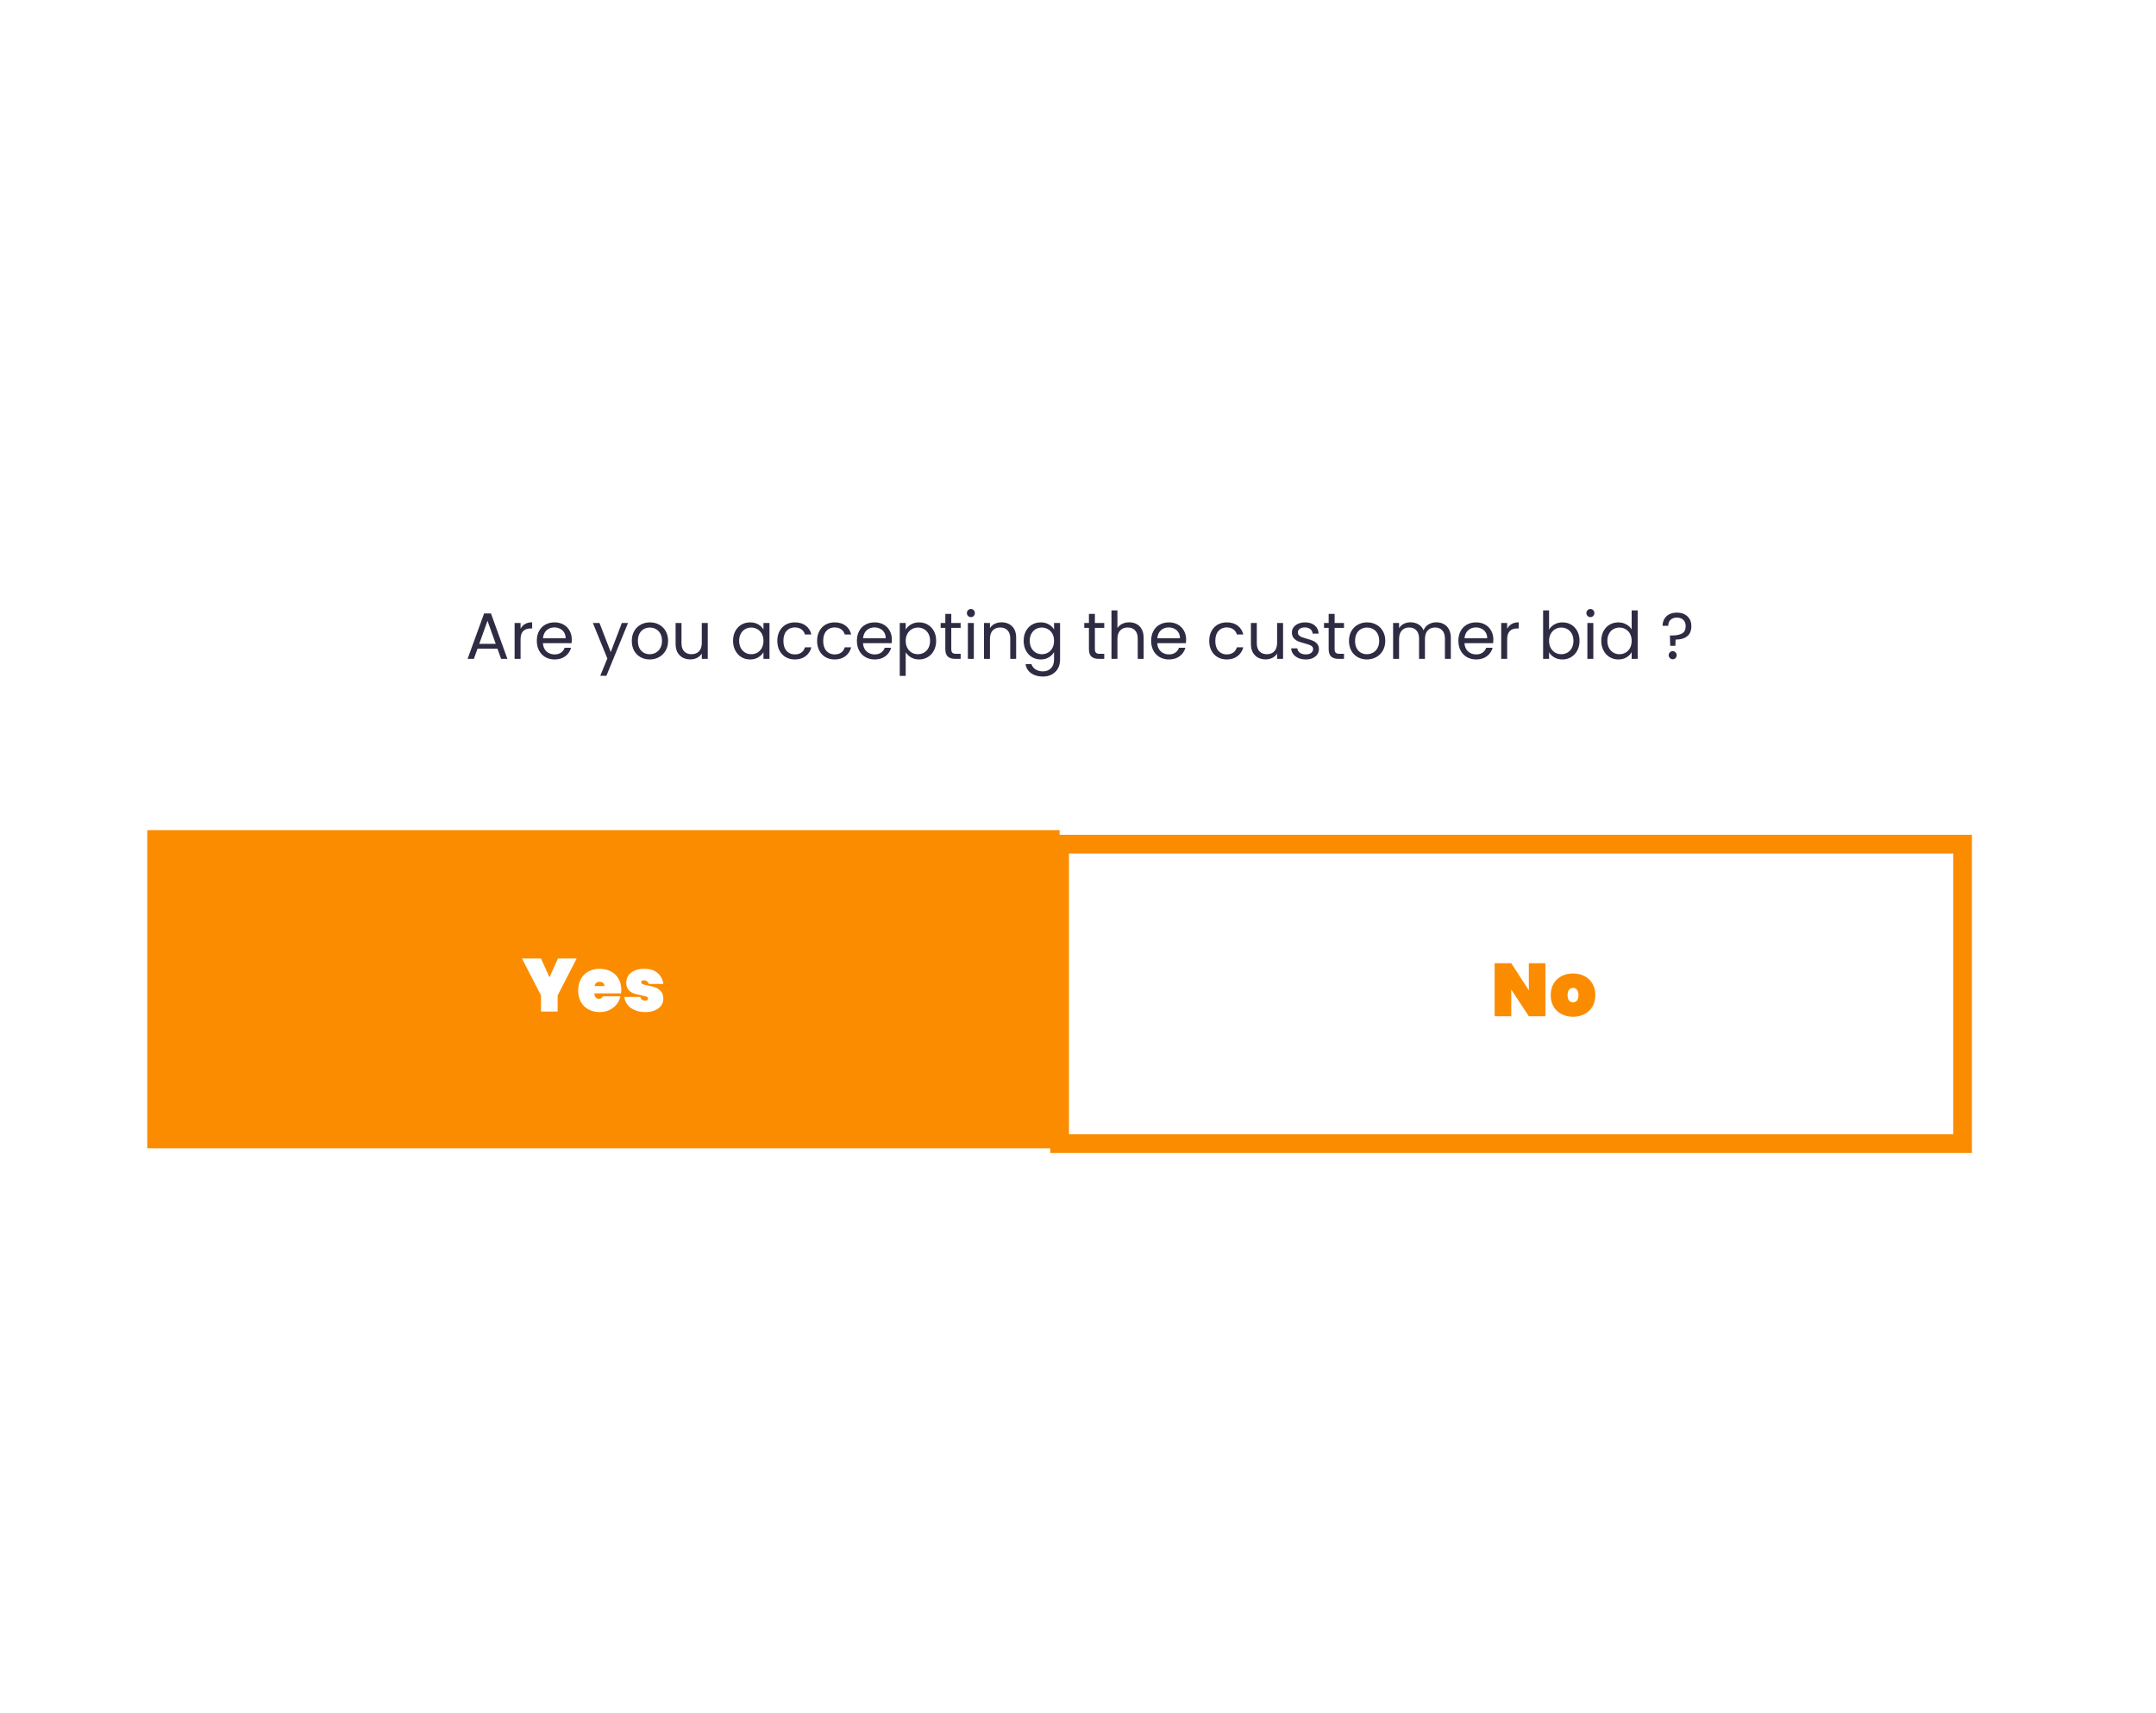 <svg width="389" height="309" viewBox="0 0 389 309" fill="none" xmlns="http://www.w3.org/2000/svg">
<g filter="url(#filter0_d_606_2)">
<path d="M278.1 83.228H26.66C21.444 83.228 17.216 86.183 17.216 89.828V200.381C17.216 204.026 21.444 206.981 26.66 206.981H278.1C283.316 206.981 287.544 204.026 287.544 200.381V89.828C287.544 86.183 283.316 83.228 278.1 83.228Z" fill="white"/>
</g>
<rect x="8" y="78" width="346.422" height="129.156" rx="20.26" fill="white"/>
<path d="M75.947 136.177C77.78 136.177 79.573 135.688 81.097 134.772C82.622 133.856 83.81 132.554 84.512 131.031C85.213 129.508 85.397 127.831 85.039 126.214C84.681 124.597 83.799 123.112 82.502 121.946C81.206 120.78 79.554 119.986 77.755 119.665C75.957 119.343 74.093 119.508 72.399 120.139C70.705 120.77 69.257 121.839 68.238 123.209C67.219 124.58 66.676 126.192 66.676 127.841C66.676 130.052 67.653 132.172 69.391 133.735C71.13 135.298 73.488 136.177 75.947 136.177ZM75.947 125.062C76.558 125.062 77.155 125.225 77.663 125.53C78.172 125.836 78.568 126.27 78.802 126.777C79.035 127.285 79.097 127.844 78.978 128.383C78.858 128.922 78.564 129.417 78.132 129.806C77.7 130.194 77.149 130.459 76.549 130.566C75.95 130.673 75.329 130.618 74.764 130.408C74.199 130.198 73.717 129.841 73.377 129.384C73.037 128.927 72.856 128.39 72.856 127.841C72.856 127.104 73.182 126.397 73.761 125.876C74.341 125.355 75.127 125.062 75.947 125.062Z" fill="black" fill-opacity="0.21"/>
<path d="M97.579 108.39H35.773C34.134 108.39 32.562 108.975 31.403 110.018C30.244 111.06 29.593 112.473 29.593 113.947V169.521C29.593 170.995 30.244 172.408 31.403 173.45C32.562 174.493 34.134 175.078 35.773 175.078H97.579C99.218 175.078 100.79 174.493 101.949 173.45C103.108 172.408 103.759 170.995 103.759 169.521V113.947C103.759 112.473 103.108 111.06 101.949 110.018C100.79 108.975 99.218 108.39 97.579 108.39ZM97.579 169.521H35.773V152.849L51.225 138.955L68.499 154.488C69.657 155.523 71.224 156.104 72.856 156.104C74.489 156.104 76.056 155.523 77.214 154.488L82.127 150.07L97.579 163.963V169.521ZM97.579 156.1L86.484 146.124C85.326 145.089 83.76 144.508 82.127 144.508C80.494 144.508 78.928 145.089 77.77 146.124L72.856 150.542L55.582 135.01C54.424 133.975 52.857 133.394 51.225 133.394C49.592 133.394 48.025 133.975 46.867 135.01L35.773 144.985V113.947H97.579V156.1Z" fill="black" fill-opacity="0.21"/>
<path d="M122.644 113.153V121.39H121.568V113.153H122.644ZM130.783 114.795C131.571 114.795 132.209 115.036 132.697 115.516C133.186 115.989 133.43 116.674 133.43 117.573V121.39H132.366V117.726C132.366 117.08 132.205 116.588 131.882 116.249C131.559 115.902 131.118 115.729 130.558 115.729C129.991 115.729 129.538 115.906 129.199 116.261C128.868 116.615 128.703 117.131 128.703 117.809V121.39H127.627V114.914H128.703V115.835C128.916 115.504 129.203 115.248 129.566 115.067C129.936 114.886 130.342 114.795 130.783 114.795ZM141.096 117.904C141.096 118.108 141.084 118.325 141.06 118.554H135.884C135.923 119.192 136.14 119.692 136.534 120.054C136.936 120.409 137.42 120.586 137.988 120.586C138.453 120.586 138.839 120.48 139.146 120.267C139.461 120.047 139.682 119.755 139.808 119.393H140.966C140.793 120.015 140.446 120.523 139.926 120.917C139.406 121.303 138.76 121.496 137.988 121.496C137.373 121.496 136.822 121.358 136.333 121.083C135.853 120.807 135.474 120.417 135.199 119.913C134.923 119.4 134.785 118.81 134.785 118.14C134.785 117.47 134.919 116.883 135.187 116.379C135.455 115.875 135.829 115.489 136.31 115.221C136.798 114.945 137.357 114.807 137.988 114.807C138.602 114.807 139.146 114.941 139.619 115.209C140.091 115.477 140.454 115.847 140.706 116.32C140.966 116.785 141.096 117.313 141.096 117.904ZM139.985 117.679C139.985 117.269 139.894 116.919 139.713 116.627C139.532 116.328 139.284 116.103 138.969 115.954C138.661 115.796 138.319 115.717 137.94 115.717C137.397 115.717 136.932 115.89 136.546 116.237C136.168 116.584 135.951 117.064 135.896 117.679H139.985ZM148.425 117.904C148.425 118.108 148.413 118.325 148.389 118.554H143.213C143.252 119.192 143.469 119.692 143.863 120.054C144.265 120.409 144.749 120.586 145.316 120.586C145.781 120.586 146.167 120.48 146.475 120.267C146.79 120.047 147.01 119.755 147.136 119.393H148.295C148.121 120.015 147.775 120.523 147.255 120.917C146.735 121.303 146.088 121.496 145.316 121.496C144.702 121.496 144.15 121.358 143.662 121.083C143.181 120.807 142.803 120.417 142.527 119.913C142.252 119.4 142.114 118.81 142.114 118.14C142.114 117.47 142.248 116.883 142.515 116.379C142.783 115.875 143.158 115.489 143.638 115.221C144.127 114.945 144.686 114.807 145.316 114.807C145.931 114.807 146.475 114.941 146.947 115.209C147.42 115.477 147.782 115.847 148.035 116.32C148.295 116.785 148.425 117.313 148.425 117.904ZM147.314 117.679C147.314 117.269 147.223 116.919 147.042 116.627C146.861 116.328 146.612 116.103 146.297 115.954C145.99 115.796 145.647 115.717 145.269 115.717C144.725 115.717 144.261 115.89 143.875 116.237C143.496 116.584 143.28 117.064 143.225 117.679H147.314ZM149.442 118.128C149.442 117.466 149.576 116.887 149.844 116.391C150.112 115.887 150.478 115.497 150.943 115.221C151.416 114.945 151.944 114.807 152.527 114.807C153.031 114.807 153.5 114.925 153.933 115.162C154.367 115.39 154.697 115.694 154.926 116.072V112.644H156.013V121.39H154.926V120.173C154.713 120.559 154.398 120.878 153.98 121.13C153.563 121.374 153.074 121.496 152.515 121.496C151.94 121.496 151.416 121.354 150.943 121.071C150.478 120.787 150.112 120.389 149.844 119.877C149.576 119.365 149.442 118.782 149.442 118.128ZM154.926 118.14C154.926 117.651 154.827 117.226 154.63 116.864C154.434 116.501 154.166 116.225 153.827 116.036C153.496 115.839 153.13 115.741 152.728 115.741C152.326 115.741 151.96 115.835 151.629 116.024C151.298 116.214 151.034 116.489 150.837 116.852C150.64 117.214 150.541 117.64 150.541 118.128C150.541 118.624 150.64 119.058 150.837 119.428C151.034 119.79 151.298 120.07 151.629 120.267C151.96 120.456 152.326 120.551 152.728 120.551C153.13 120.551 153.496 120.456 153.827 120.267C154.166 120.07 154.434 119.79 154.63 119.428C154.827 119.058 154.926 118.628 154.926 118.14ZM162.293 115.8V119.617C162.293 119.932 162.36 120.157 162.494 120.291C162.628 120.417 162.86 120.48 163.191 120.48H163.983V121.39H163.014C162.415 121.39 161.966 121.252 161.667 120.976C161.367 120.7 161.218 120.247 161.218 119.617V115.8H160.379V114.914H161.218V113.283H162.293V114.914H163.983V115.8H162.293ZM168.111 121.496C167.504 121.496 166.953 121.358 166.456 121.083C165.968 120.807 165.582 120.417 165.298 119.913C165.022 119.4 164.884 118.81 164.884 118.14C164.884 117.478 165.026 116.895 165.31 116.391C165.601 115.879 165.995 115.489 166.492 115.221C166.988 114.945 167.544 114.807 168.158 114.807C168.773 114.807 169.328 114.945 169.824 115.221C170.321 115.489 170.711 115.875 170.994 116.379C171.286 116.883 171.432 117.47 171.432 118.14C171.432 118.81 171.282 119.4 170.983 119.913C170.691 120.417 170.293 120.807 169.789 121.083C169.285 121.358 168.725 121.496 168.111 121.496ZM168.111 120.551C168.497 120.551 168.859 120.46 169.198 120.279C169.537 120.098 169.809 119.826 170.014 119.464C170.226 119.101 170.333 118.66 170.333 118.14C170.333 117.62 170.23 117.179 170.025 116.816C169.82 116.454 169.553 116.186 169.222 116.013C168.891 115.831 168.532 115.741 168.146 115.741C167.752 115.741 167.39 115.831 167.059 116.013C166.736 116.186 166.476 116.454 166.279 116.816C166.082 117.179 165.984 117.62 165.984 118.14C165.984 118.668 166.078 119.113 166.267 119.475C166.464 119.838 166.724 120.11 167.047 120.291C167.37 120.464 167.725 120.551 168.111 120.551ZM177.072 115.965C177.261 115.595 177.529 115.307 177.876 115.103C178.23 114.898 178.66 114.795 179.164 114.795V115.906H178.88C177.675 115.906 177.072 116.56 177.072 117.868V121.39H175.996V114.914H177.072V115.965ZM186.314 117.904C186.314 118.108 186.302 118.325 186.279 118.554H181.102C181.142 119.192 181.359 119.692 181.752 120.054C182.154 120.409 182.639 120.586 183.206 120.586C183.671 120.586 184.057 120.48 184.364 120.267C184.679 120.047 184.9 119.755 185.026 119.393H186.184C186.011 120.015 185.664 120.523 185.144 120.917C184.624 121.303 183.978 121.496 183.206 121.496C182.592 121.496 182.04 121.358 181.552 121.083C181.071 120.807 180.693 120.417 180.417 119.913C180.141 119.4 180.003 118.81 180.003 118.14C180.003 117.47 180.137 116.883 180.405 116.379C180.673 115.875 181.047 115.489 181.528 115.221C182.016 114.945 182.576 114.807 183.206 114.807C183.821 114.807 184.364 114.941 184.837 115.209C185.31 115.477 185.672 115.847 185.924 116.32C186.184 116.785 186.314 117.313 186.314 117.904ZM185.203 117.679C185.203 117.269 185.113 116.919 184.932 116.627C184.75 116.328 184.502 116.103 184.187 115.954C183.88 115.796 183.537 115.717 183.159 115.717C182.615 115.717 182.15 115.89 181.764 116.237C181.386 116.584 181.169 117.064 181.114 117.679H185.203ZM188.809 116.107C189.022 115.737 189.337 115.43 189.755 115.185C190.18 114.933 190.673 114.807 191.232 114.807C191.807 114.807 192.327 114.945 192.792 115.221C193.265 115.497 193.635 115.887 193.903 116.391C194.171 116.887 194.305 117.466 194.305 118.128C194.305 118.782 194.171 119.365 193.903 119.877C193.635 120.389 193.265 120.787 192.792 121.071C192.327 121.354 191.807 121.496 191.232 121.496C190.681 121.496 190.192 121.374 189.767 121.13C189.349 120.878 189.03 120.567 188.809 120.196V124.463H187.734V114.914H188.809V116.107ZM193.206 118.128C193.206 117.64 193.107 117.214 192.91 116.852C192.713 116.489 192.445 116.214 192.107 116.024C191.776 115.835 191.409 115.741 191.008 115.741C190.614 115.741 190.247 115.839 189.908 116.036C189.578 116.225 189.31 116.505 189.105 116.875C188.908 117.238 188.809 117.659 188.809 118.14C188.809 118.628 188.908 119.058 189.105 119.428C189.31 119.79 189.578 120.07 189.908 120.267C190.247 120.456 190.614 120.551 191.008 120.551C191.409 120.551 191.776 120.456 192.107 120.267C192.445 120.07 192.713 119.79 192.91 119.428C193.107 119.058 193.206 118.624 193.206 118.128ZM196.796 112.644V121.39H195.72V112.644H196.796ZM198.227 118.128C198.227 117.466 198.361 116.887 198.629 116.391C198.897 115.887 199.263 115.497 199.728 115.221C200.201 114.945 200.725 114.807 201.3 114.807C201.867 114.807 202.359 114.929 202.777 115.174C203.195 115.418 203.506 115.725 203.711 116.095V114.914H204.798V121.39H203.711V120.184C203.498 120.563 203.179 120.878 202.753 121.13C202.336 121.374 201.847 121.496 201.288 121.496C200.713 121.496 200.193 121.354 199.728 121.071C199.263 120.787 198.897 120.389 198.629 119.877C198.361 119.365 198.227 118.782 198.227 118.128ZM203.711 118.14C203.711 117.651 203.612 117.226 203.415 116.864C203.218 116.501 202.95 116.225 202.611 116.036C202.281 115.839 201.914 115.741 201.512 115.741C201.111 115.741 200.744 115.835 200.413 116.024C200.082 116.214 199.818 116.489 199.621 116.852C199.425 117.214 199.326 117.64 199.326 118.128C199.326 118.624 199.425 119.058 199.621 119.428C199.818 119.79 200.082 120.07 200.413 120.267C200.744 120.456 201.111 120.551 201.512 120.551C201.914 120.551 202.281 120.456 202.611 120.267C202.95 120.07 203.218 119.79 203.415 119.428C203.612 119.058 203.711 118.628 203.711 118.14ZM206.213 118.14C206.213 117.47 206.347 116.887 206.615 116.391C206.883 115.887 207.253 115.497 207.726 115.221C208.207 114.945 208.754 114.807 209.369 114.807C210.165 114.807 210.819 115 211.331 115.386C211.851 115.772 212.193 116.308 212.359 116.994H211.201C211.09 116.6 210.874 116.288 210.551 116.06C210.236 115.831 209.842 115.717 209.369 115.717C208.754 115.717 208.258 115.93 207.88 116.355C207.502 116.773 207.313 117.368 207.313 118.14C207.313 118.92 207.502 119.523 207.88 119.948C208.258 120.374 208.754 120.586 209.369 120.586C209.842 120.586 210.236 120.476 210.551 120.255C210.866 120.035 211.083 119.72 211.201 119.31H212.359C212.186 119.972 211.839 120.504 211.319 120.905C210.799 121.299 210.149 121.496 209.369 121.496C208.754 121.496 208.207 121.358 207.726 121.083C207.253 120.807 206.883 120.417 206.615 119.913C206.347 119.408 206.213 118.817 206.213 118.14ZM219.703 117.904C219.703 118.108 219.691 118.325 219.668 118.554H214.491C214.531 119.192 214.747 119.692 215.141 120.054C215.543 120.409 216.028 120.586 216.595 120.586C217.06 120.586 217.446 120.48 217.753 120.267C218.068 120.047 218.289 119.755 218.415 119.393H219.573C219.4 120.015 219.053 120.523 218.533 120.917C218.013 121.303 217.367 121.496 216.595 121.496C215.98 121.496 215.429 121.358 214.94 121.083C214.46 120.807 214.081 120.417 213.806 119.913C213.53 119.4 213.392 118.81 213.392 118.14C213.392 117.47 213.526 116.883 213.794 116.379C214.062 115.875 214.436 115.489 214.917 115.221C215.405 114.945 215.964 114.807 216.595 114.807C217.209 114.807 217.753 114.941 218.226 115.209C218.698 115.477 219.061 115.847 219.313 116.32C219.573 116.785 219.703 117.313 219.703 117.904ZM218.592 117.679C218.592 117.269 218.501 116.919 218.32 116.627C218.139 116.328 217.891 116.103 217.576 115.954C217.268 115.796 216.926 115.717 216.548 115.717C216.004 115.717 215.539 115.89 215.153 116.237C214.775 116.584 214.558 117.064 214.503 117.679H218.592ZM232.061 114.795C232.566 114.795 233.015 114.902 233.409 115.114C233.803 115.319 234.114 115.63 234.342 116.048C234.571 116.466 234.685 116.974 234.685 117.573V121.39H233.621V117.726C233.621 117.08 233.46 116.588 233.137 116.249C232.822 115.902 232.392 115.729 231.849 115.729C231.289 115.729 230.844 115.91 230.513 116.273C230.182 116.627 230.017 117.143 230.017 117.821V121.39H228.953V117.726C228.953 117.08 228.792 116.588 228.469 116.249C228.154 115.902 227.724 115.729 227.181 115.729C226.621 115.729 226.176 115.91 225.845 116.273C225.514 116.627 225.349 117.143 225.349 117.821V121.39H224.273V114.914H225.349V115.847C225.561 115.508 225.845 115.248 226.2 115.067C226.562 114.886 226.96 114.795 227.393 114.795C227.937 114.795 228.418 114.917 228.835 115.162C229.253 115.406 229.564 115.764 229.769 116.237C229.95 115.78 230.249 115.426 230.667 115.174C231.084 114.921 231.549 114.795 232.061 114.795ZM242.027 114.914L238.127 124.439H237.017L238.293 121.319L235.681 114.914H236.875L238.907 120.161L240.917 114.914H242.027ZM247.335 112.644V121.39H246.259V112.644H247.335ZM248.766 118.128C248.766 117.466 248.9 116.887 249.168 116.391C249.436 115.887 249.802 115.497 250.267 115.221C250.739 114.945 251.263 114.807 251.839 114.807C252.406 114.807 252.898 114.929 253.316 115.174C253.733 115.418 254.045 115.725 254.249 116.095V114.914H255.337V121.39H254.249V120.184C254.037 120.563 253.718 120.878 253.292 121.13C252.875 121.374 252.386 121.496 251.827 121.496C251.252 121.496 250.732 121.354 250.267 121.071C249.802 120.787 249.436 120.389 249.168 119.877C248.9 119.365 248.766 118.782 248.766 118.128ZM254.249 118.14C254.249 117.651 254.151 117.226 253.954 116.864C253.757 116.501 253.489 116.225 253.15 116.036C252.819 115.839 252.453 115.741 252.051 115.741C251.649 115.741 251.283 115.835 250.952 116.024C250.621 116.214 250.357 116.489 250.16 116.852C249.963 117.214 249.865 117.64 249.865 118.128C249.865 118.624 249.963 119.058 250.16 119.428C250.357 119.79 250.621 120.07 250.952 120.267C251.283 120.456 251.649 120.551 252.051 120.551C252.453 120.551 252.819 120.456 253.15 120.267C253.489 120.07 253.757 119.79 253.954 119.428C254.151 119.058 254.249 118.628 254.249 118.14ZM258.23 116.107C258.442 115.737 258.757 115.43 259.175 115.185C259.601 114.933 260.093 114.807 260.652 114.807C261.227 114.807 261.747 114.945 262.212 115.221C262.685 115.497 263.055 115.887 263.323 116.391C263.591 116.887 263.725 117.466 263.725 118.128C263.725 118.782 263.591 119.365 263.323 119.877C263.055 120.389 262.685 120.787 262.212 121.071C261.747 121.354 261.227 121.496 260.652 121.496C260.101 121.496 259.612 121.374 259.187 121.13C258.769 120.878 258.45 120.567 258.23 120.196V124.463H257.154V114.914H258.23V116.107ZM262.626 118.128C262.626 117.64 262.527 117.214 262.331 116.852C262.134 116.489 261.866 116.214 261.527 116.024C261.196 115.835 260.83 115.741 260.428 115.741C260.034 115.741 259.667 115.839 259.329 116.036C258.998 116.225 258.73 116.505 258.525 116.875C258.328 117.238 258.23 117.659 258.23 118.14C258.23 118.628 258.328 119.058 258.525 119.428C258.73 119.79 258.998 120.07 259.329 120.267C259.667 120.456 260.034 120.551 260.428 120.551C260.83 120.551 261.196 120.456 261.527 120.267C261.866 120.07 262.134 119.79 262.331 119.428C262.527 119.058 262.626 118.624 262.626 118.128ZM266.452 115.8V119.617C266.452 119.932 266.519 120.157 266.653 120.291C266.787 120.417 267.02 120.48 267.351 120.48H268.142V121.39H267.173C266.575 121.39 266.126 121.252 265.826 120.976C265.527 120.7 265.377 120.247 265.377 119.617V115.8H264.538V114.914H265.377V113.283H266.452V114.914H268.142V115.8H266.452ZM272.27 121.496C271.663 121.496 271.112 121.358 270.616 121.083C270.127 120.807 269.741 120.417 269.457 119.913C269.182 119.4 269.044 118.81 269.044 118.14C269.044 117.478 269.186 116.895 269.469 116.391C269.761 115.879 270.155 115.489 270.651 115.221C271.147 114.945 271.703 114.807 272.317 114.807C272.932 114.807 273.487 114.945 273.984 115.221C274.48 115.489 274.87 115.875 275.154 116.379C275.445 116.883 275.591 117.47 275.591 118.14C275.591 118.81 275.441 119.4 275.142 119.913C274.85 120.417 274.452 120.807 273.948 121.083C273.444 121.358 272.885 121.496 272.27 121.496ZM272.27 120.551C272.656 120.551 273.019 120.46 273.357 120.279C273.696 120.098 273.968 119.826 274.173 119.464C274.386 119.101 274.492 118.66 274.492 118.14C274.492 117.62 274.389 117.179 274.185 116.816C273.98 116.454 273.712 116.186 273.381 116.013C273.05 115.831 272.692 115.741 272.306 115.741C271.912 115.741 271.549 115.831 271.218 116.013C270.895 116.186 270.635 116.454 270.438 116.816C270.241 117.179 270.143 117.62 270.143 118.14C270.143 118.668 270.237 119.113 270.426 119.475C270.623 119.838 270.883 120.11 271.206 120.291C271.529 120.464 271.884 120.551 272.27 120.551ZM278.08 116.107C278.293 115.737 278.608 115.43 279.026 115.185C279.451 114.933 279.944 114.807 280.503 114.807C281.078 114.807 281.598 114.945 282.063 115.221C282.536 115.497 282.906 115.887 283.174 116.391C283.442 116.887 283.576 117.466 283.576 118.128C283.576 118.782 283.442 119.365 283.174 119.877C282.906 120.389 282.536 120.787 282.063 121.071C281.598 121.354 281.078 121.496 280.503 121.496C279.952 121.496 279.463 121.374 279.038 121.13C278.62 120.878 278.301 120.567 278.08 120.196V124.463H277.005V114.914H278.08V116.107ZM282.477 118.128C282.477 117.64 282.378 117.214 282.181 116.852C281.984 116.489 281.717 116.214 281.378 116.024C281.047 115.835 280.68 115.741 280.279 115.741C279.885 115.741 279.518 115.839 279.18 116.036C278.849 116.225 278.581 116.505 278.376 116.875C278.179 117.238 278.08 117.659 278.08 118.14C278.08 118.628 278.179 119.058 278.376 119.428C278.581 119.79 278.849 120.07 279.18 120.267C279.518 120.456 279.885 120.551 280.279 120.551C280.68 120.551 281.047 120.456 281.378 120.267C281.717 120.07 281.984 119.79 282.181 119.428C282.378 119.058 282.477 118.624 282.477 118.128ZM121.166 136.14C121.166 135.47 121.3 134.887 121.568 134.391C121.836 133.887 122.206 133.497 122.679 133.221C123.16 132.945 123.707 132.807 124.322 132.807C125.118 132.807 125.772 133 126.284 133.386C126.804 133.772 127.146 134.308 127.312 134.994H126.154C126.043 134.6 125.827 134.288 125.504 134.06C125.189 133.831 124.795 133.717 124.322 133.717C123.707 133.717 123.211 133.93 122.833 134.355C122.455 134.773 122.265 135.368 122.265 136.14C122.265 136.92 122.455 137.523 122.833 137.948C123.211 138.374 123.707 138.586 124.322 138.586C124.795 138.586 125.189 138.476 125.504 138.255C125.819 138.035 126.035 137.72 126.154 137.31H127.312C127.139 137.972 126.792 138.504 126.272 138.905C125.752 139.299 125.102 139.496 124.322 139.496C123.707 139.496 123.16 139.358 122.679 139.083C122.206 138.807 121.836 138.417 121.568 137.913C121.3 137.408 121.166 136.817 121.166 136.14ZM131.961 132.795C132.45 132.795 132.891 132.902 133.285 133.114C133.679 133.319 133.986 133.63 134.207 134.048C134.435 134.466 134.55 134.974 134.55 135.573V139.39H133.486V135.726C133.486 135.08 133.324 134.588 133.001 134.249C132.678 133.902 132.237 133.729 131.678 133.729C131.11 133.729 130.657 133.906 130.319 134.261C129.988 134.615 129.822 135.131 129.822 135.809V139.39H128.747V130.644H129.822V133.835C130.035 133.504 130.327 133.248 130.697 133.067C131.075 132.886 131.497 132.795 131.961 132.795ZM135.904 136.128C135.904 135.466 136.038 134.887 136.306 134.391C136.574 133.887 136.941 133.497 137.405 133.221C137.878 132.945 138.402 132.807 138.977 132.807C139.544 132.807 140.037 132.929 140.454 133.174C140.872 133.418 141.183 133.725 141.388 134.095V132.914H142.475V139.39H141.388V138.184C141.175 138.563 140.856 138.878 140.431 139.13C140.013 139.374 139.525 139.496 138.965 139.496C138.39 139.496 137.87 139.354 137.405 139.071C136.941 138.787 136.574 138.389 136.306 137.877C136.038 137.365 135.904 136.782 135.904 136.128ZM141.388 136.14C141.388 135.651 141.29 135.226 141.093 134.864C140.896 134.501 140.628 134.225 140.289 134.036C139.958 133.839 139.592 133.741 139.19 133.741C138.788 133.741 138.422 133.835 138.091 134.024C137.76 134.214 137.496 134.489 137.299 134.852C137.102 135.214 137.004 135.64 137.004 136.128C137.004 136.624 137.102 137.058 137.299 137.428C137.496 137.79 137.76 138.07 138.091 138.267C138.422 138.456 138.788 138.551 139.19 138.551C139.592 138.551 139.958 138.456 140.289 138.267C140.628 138.07 140.896 137.79 141.093 137.428C141.29 137.058 141.388 136.628 141.388 136.14ZM145.368 133.965C145.557 133.595 145.825 133.307 146.172 133.103C146.526 132.898 146.956 132.795 147.46 132.795V133.906H147.176C145.971 133.906 145.368 134.56 145.368 135.868V139.39H144.293V132.914H145.368V133.965ZM151.372 132.807C151.932 132.807 152.42 132.929 152.838 133.174C153.263 133.418 153.579 133.725 153.783 134.095V132.914H154.871V139.532C154.871 140.123 154.745 140.647 154.492 141.104C154.24 141.568 153.878 141.931 153.405 142.191C152.94 142.451 152.397 142.581 151.774 142.581C150.923 142.581 150.214 142.38 149.647 141.978C149.08 141.576 148.745 141.029 148.642 140.335H149.706C149.824 140.729 150.069 141.044 150.439 141.281C150.809 141.525 151.254 141.647 151.774 141.647C152.365 141.647 152.846 141.462 153.216 141.092C153.594 140.721 153.783 140.201 153.783 139.532V138.173C153.571 138.551 153.255 138.866 152.838 139.118C152.42 139.37 151.932 139.496 151.372 139.496C150.797 139.496 150.273 139.354 149.801 139.071C149.336 138.787 148.969 138.389 148.702 137.877C148.434 137.365 148.3 136.782 148.3 136.128C148.3 135.466 148.434 134.887 148.702 134.391C148.969 133.887 149.336 133.497 149.801 133.221C150.273 132.945 150.797 132.807 151.372 132.807ZM153.783 136.14C153.783 135.651 153.685 135.226 153.488 134.864C153.291 134.501 153.023 134.225 152.684 134.036C152.353 133.839 151.987 133.741 151.585 133.741C151.183 133.741 150.817 133.835 150.486 134.024C150.155 134.214 149.891 134.489 149.694 134.852C149.497 135.214 149.399 135.64 149.399 136.128C149.399 136.624 149.497 137.058 149.694 137.428C149.891 137.79 150.155 138.07 150.486 138.267C150.817 138.456 151.183 138.551 151.585 138.551C151.987 138.551 152.353 138.456 152.684 138.267C153.023 138.07 153.291 137.79 153.488 137.428C153.685 137.058 153.783 136.628 153.783 136.14ZM162.597 135.904C162.597 136.108 162.585 136.325 162.562 136.554H157.385C157.425 137.192 157.641 137.692 158.035 138.054C158.437 138.409 158.922 138.586 159.489 138.586C159.954 138.586 160.34 138.48 160.647 138.267C160.962 138.047 161.183 137.755 161.309 137.393H162.467C162.294 138.015 161.947 138.523 161.427 138.917C160.907 139.303 160.261 139.496 159.489 139.496C158.874 139.496 158.323 139.358 157.834 139.083C157.354 138.807 156.976 138.417 156.7 137.913C156.424 137.4 156.286 136.81 156.286 136.14C156.286 135.47 156.42 134.883 156.688 134.379C156.956 133.875 157.33 133.489 157.811 133.221C158.299 132.945 158.859 132.807 159.489 132.807C160.104 132.807 160.647 132.941 161.12 133.209C161.593 133.477 161.955 133.847 162.207 134.32C162.467 134.785 162.597 135.313 162.597 135.904ZM161.486 135.679C161.486 135.269 161.396 134.919 161.214 134.627C161.033 134.328 160.785 134.103 160.47 133.954C160.163 133.796 159.82 133.717 159.442 133.717C158.898 133.717 158.433 133.89 158.047 134.237C157.669 134.584 157.452 135.064 157.397 135.679H161.486ZM165.092 133.965C165.281 133.595 165.549 133.307 165.896 133.103C166.25 132.898 166.68 132.795 167.184 132.795V133.906H166.9C165.695 133.906 165.092 134.56 165.092 135.868V139.39H164.017V132.914H165.092V133.965Z" fill="#2E2C43"/>
<path d="M141.328 163.614C141.179 162.864 140.716 162.489 139.94 162.489C139.339 162.489 138.89 162.722 138.593 163.188C138.295 163.647 138.15 164.407 138.157 165.467C138.312 165.116 138.569 164.843 138.927 164.647C139.291 164.444 139.697 164.343 140.142 164.343C140.838 164.343 141.392 164.559 141.804 164.991C142.222 165.423 142.432 166.021 142.432 166.784C142.432 167.243 142.341 167.655 142.158 168.02C141.983 168.385 141.713 168.675 141.348 168.891C140.99 169.107 140.554 169.215 140.041 169.215C139.345 169.215 138.802 169.06 138.41 168.749C138.018 168.439 137.745 168.01 137.59 167.463C137.434 166.916 137.357 166.241 137.357 165.437C137.357 162.958 138.221 161.719 139.95 161.719C140.612 161.719 141.132 161.898 141.51 162.256C141.888 162.614 142.111 163.066 142.178 163.614H141.328ZM139.95 165.123C139.66 165.123 139.386 165.184 139.129 165.305C138.873 165.42 138.663 165.599 138.501 165.842C138.346 166.078 138.268 166.369 138.268 166.713C138.268 167.226 138.417 167.645 138.714 167.969C139.011 168.287 139.437 168.445 139.99 168.445C140.463 168.445 140.838 168.3 141.115 168.01C141.398 167.713 141.54 167.314 141.54 166.815C141.54 166.288 141.405 165.876 141.135 165.579C140.865 165.275 140.47 165.123 139.95 165.123ZM144.121 169.256C143.945 169.256 143.797 169.195 143.675 169.074C143.554 168.952 143.493 168.803 143.493 168.628C143.493 168.452 143.554 168.304 143.675 168.182C143.797 168.061 143.945 168 144.121 168C144.29 168 144.432 168.061 144.547 168.182C144.668 168.304 144.729 168.452 144.729 168.628C144.729 168.803 144.668 168.952 144.547 169.074C144.432 169.195 144.29 169.256 144.121 169.256ZM144.121 164.92C143.945 164.92 143.797 164.859 143.675 164.738C143.554 164.616 143.493 164.468 143.493 164.292C143.493 164.117 143.554 163.968 143.675 163.846C143.797 163.725 143.945 163.664 144.121 163.664C144.29 163.664 144.432 163.725 144.547 163.846C144.668 163.968 144.729 164.117 144.729 164.292C144.729 164.468 144.668 164.616 144.547 164.738C144.432 164.859 144.29 164.92 144.121 164.92ZM145.832 165.457C145.832 164.296 146.021 163.391 146.399 162.742C146.777 162.087 147.439 161.76 148.385 161.76C149.323 161.76 149.982 162.087 150.36 162.742C150.738 163.391 150.927 164.296 150.927 165.457C150.927 166.639 150.738 167.557 150.36 168.212C149.982 168.868 149.323 169.195 148.385 169.195C147.439 169.195 146.777 168.868 146.399 168.212C146.021 167.557 145.832 166.639 145.832 165.457ZM150.016 165.457C150.016 164.87 149.975 164.373 149.894 163.968C149.82 163.556 149.661 163.225 149.418 162.975C149.181 162.725 148.837 162.601 148.385 162.601C147.925 162.601 147.574 162.725 147.331 162.975C147.095 163.225 146.936 163.556 146.855 163.968C146.781 164.373 146.744 164.87 146.744 165.457C146.744 166.065 146.781 166.575 146.855 166.987C146.936 167.399 147.095 167.73 147.331 167.979C147.574 168.229 147.925 168.354 148.385 168.354C148.837 168.354 149.181 168.229 149.418 167.979C149.661 167.73 149.82 167.399 149.894 166.987C149.975 166.575 150.016 166.065 150.016 165.457ZM152.193 165.457C152.193 164.296 152.382 163.391 152.76 162.742C153.138 162.087 153.8 161.76 154.745 161.76C155.684 161.76 156.343 162.087 156.721 162.742C157.099 163.391 157.288 164.296 157.288 165.457C157.288 166.639 157.099 167.557 156.721 168.212C156.343 168.868 155.684 169.195 154.745 169.195C153.8 169.195 153.138 168.868 152.76 168.212C152.382 167.557 152.193 166.639 152.193 165.457ZM156.376 165.457C156.376 164.87 156.336 164.373 156.255 163.968C156.181 163.556 156.022 163.225 155.779 162.975C155.542 162.725 155.198 162.601 154.745 162.601C154.286 162.601 153.935 162.725 153.692 162.975C153.456 163.225 153.297 163.556 153.216 163.968C153.142 164.373 153.104 164.87 153.104 165.457C153.104 166.065 153.142 166.575 153.216 166.987C153.297 167.399 153.456 167.73 153.692 167.979C153.935 168.229 154.286 168.354 154.745 168.354C155.198 168.354 155.542 168.229 155.779 167.979C156.022 167.73 156.181 167.399 156.255 166.987C156.336 166.575 156.376 166.065 156.376 165.457ZM166.127 164.201C166.127 164.789 165.924 165.278 165.519 165.67C165.12 166.055 164.509 166.247 163.685 166.247H162.328V169.195H161.406V162.135H163.685C164.482 162.135 165.087 162.327 165.499 162.712C165.917 163.097 166.127 163.593 166.127 164.201ZM163.685 165.488C164.199 165.488 164.577 165.376 164.82 165.153C165.063 164.93 165.185 164.613 165.185 164.201C165.185 163.33 164.685 162.894 163.685 162.894H162.328V165.488H163.685ZM174.434 162.185V169.195H173.512V163.968L171.183 169.195H170.534L168.194 163.958V169.195H167.272V162.185H168.265L170.858 167.979L173.452 162.185H174.434Z" fill="#001B33"/>
<path d="M126.517 159.947C123.01 159.947 120.167 162.503 120.167 165.657C120.167 168.81 123.01 171.367 126.517 171.367C130.024 171.367 132.868 168.81 132.868 165.657C132.868 162.503 130.024 159.947 126.517 159.947ZM126.517 170.398C123.606 170.398 121.244 168.275 121.244 165.657C121.244 163.039 123.606 160.915 126.517 160.915C129.429 160.915 131.79 163.039 131.79 165.657C131.79 168.275 129.429 170.398 126.517 170.398Z" fill="#001B33"/>
<path d="M128.993 167.27L126.972 165.956V162.801C126.972 162.745 126.921 162.699 126.859 162.699H126.177C126.115 162.699 126.063 162.745 126.063 162.801V166.312C126.063 166.345 126.08 166.375 126.11 166.394L128.455 167.932C128.506 167.965 128.577 167.955 128.614 167.91L129.019 167.413C129.056 167.366 129.044 167.302 128.993 167.27Z" fill="#001B33"/>
<path d="M206.275 162.712V161.871H208.179V169.195H207.247V162.712H206.275ZM214.432 162.671H210.877V164.981C211.032 164.765 211.262 164.589 211.566 164.454C211.869 164.312 212.197 164.242 212.548 164.242C213.109 164.242 213.565 164.36 213.916 164.596C214.267 164.826 214.517 165.126 214.665 165.498C214.821 165.862 214.898 166.251 214.898 166.663C214.898 167.149 214.807 167.584 214.625 167.969C214.442 168.354 214.162 168.658 213.784 168.881C213.413 169.104 212.95 169.215 212.396 169.215C211.687 169.215 211.113 169.033 210.674 168.668C210.235 168.304 209.968 167.817 209.874 167.21H210.775C210.863 167.595 211.049 167.895 211.333 168.111C211.616 168.327 211.974 168.435 212.406 168.435C212.94 168.435 213.342 168.277 213.612 167.959C213.882 167.635 214.017 167.21 214.017 166.683C214.017 166.156 213.882 165.751 213.612 165.467C213.342 165.177 212.943 165.032 212.416 165.032C212.059 165.032 211.745 165.119 211.474 165.295C211.211 165.464 211.019 165.697 210.897 165.994H210.026V161.861H214.432V162.671ZM224.527 169.195H223.605L219.898 163.573V169.195H218.976V162.124H219.898L223.605 167.736V162.124H224.527V169.195ZM228.519 169.286C227.999 169.286 227.527 169.168 227.101 168.932C226.683 168.695 226.352 168.361 226.109 167.929C225.872 167.49 225.754 166.983 225.754 166.409C225.754 165.842 225.876 165.342 226.119 164.91C226.369 164.471 226.706 164.137 227.132 163.907C227.557 163.671 228.033 163.553 228.56 163.553C229.087 163.553 229.563 163.671 229.988 163.907C230.414 164.137 230.748 164.468 230.991 164.9C231.241 165.332 231.366 165.835 231.366 166.409C231.366 166.983 231.238 167.49 230.981 167.929C230.731 168.361 230.39 168.695 229.958 168.932C229.526 169.168 229.046 169.286 228.519 169.286ZM228.519 168.476C228.85 168.476 229.161 168.398 229.451 168.243C229.742 168.088 229.975 167.855 230.15 167.544C230.333 167.233 230.424 166.855 230.424 166.409C230.424 165.964 230.336 165.585 230.161 165.275C229.985 164.964 229.755 164.735 229.472 164.586C229.188 164.431 228.881 164.353 228.55 164.353C228.212 164.353 227.902 164.431 227.618 164.586C227.341 164.735 227.118 164.964 226.949 165.275C226.781 165.585 226.696 165.964 226.696 166.409C226.696 166.862 226.777 167.243 226.939 167.554C227.108 167.865 227.331 168.098 227.608 168.253C227.885 168.402 228.189 168.476 228.519 168.476ZM234.644 168.344L236.367 163.644H237.349L235.171 169.195H234.097L231.92 163.644H232.912L234.644 168.344ZM240.694 168.456C241.551 167.767 242.223 167.203 242.709 166.764C243.196 166.318 243.604 165.856 243.935 165.376C244.273 164.89 244.442 164.414 244.442 163.948C244.442 163.509 244.334 163.164 244.117 162.915C243.908 162.658 243.567 162.53 243.094 162.53C242.635 162.53 242.277 162.675 242.021 162.965C241.771 163.249 241.636 163.63 241.615 164.11H240.724C240.751 163.354 240.981 162.769 241.413 162.357C241.845 161.945 242.402 161.739 243.084 161.739C243.78 161.739 244.33 161.932 244.735 162.317C245.147 162.702 245.353 163.232 245.353 163.907C245.353 164.468 245.184 165.015 244.847 165.548C244.516 166.075 244.138 166.541 243.712 166.946C243.287 167.345 242.743 167.811 242.081 168.344H245.566V169.114H240.694V168.456ZM246.632 165.457C246.632 164.296 246.821 163.391 247.199 162.742C247.577 162.087 248.239 161.76 249.184 161.76C250.123 161.76 250.781 162.087 251.16 162.742C251.538 163.391 251.727 164.296 251.727 165.457C251.727 166.639 251.538 167.557 251.16 168.212C250.781 168.868 250.123 169.195 249.184 169.195C248.239 169.195 247.577 168.868 247.199 168.212C246.821 167.557 246.632 166.639 246.632 165.457ZM250.815 165.457C250.815 164.87 250.775 164.373 250.694 163.968C250.619 163.556 250.461 163.225 250.218 162.975C249.981 162.725 249.637 162.601 249.184 162.601C248.725 162.601 248.374 162.725 248.131 162.975C247.894 163.225 247.736 163.556 247.655 163.968C247.58 164.373 247.543 164.87 247.543 165.457C247.543 166.065 247.58 166.575 247.655 166.987C247.736 167.399 247.894 167.73 248.131 167.979C248.374 168.229 248.725 168.354 249.184 168.354C249.637 168.354 249.981 168.229 250.218 167.979C250.461 167.73 250.619 167.399 250.694 166.987C250.775 166.575 250.815 166.065 250.815 165.457ZM252.881 168.456C253.739 167.767 254.411 167.203 254.897 166.764C255.383 166.318 255.792 165.856 256.123 165.376C256.46 164.89 256.629 164.414 256.629 163.948C256.629 163.509 256.521 163.164 256.305 162.915C256.096 162.658 255.755 162.53 255.282 162.53C254.823 162.53 254.465 162.675 254.208 162.965C253.958 163.249 253.823 163.63 253.803 164.11H252.911C252.938 163.354 253.168 162.769 253.6 162.357C254.032 161.945 254.59 161.739 255.272 161.739C255.967 161.739 256.518 161.932 256.923 162.317C257.335 162.702 257.541 163.232 257.541 163.907C257.541 164.468 257.372 165.015 257.034 165.548C256.703 166.075 256.325 166.541 255.9 166.946C255.474 167.345 254.931 167.811 254.269 168.344H257.753V169.114H252.881V168.456ZM258.708 168.456C259.565 167.767 260.237 167.203 260.724 166.764C261.21 166.318 261.618 165.856 261.949 165.376C262.287 164.89 262.456 164.414 262.456 163.948C262.456 163.509 262.348 163.164 262.132 162.915C261.922 162.658 261.581 162.53 261.108 162.53C260.649 162.53 260.291 162.675 260.035 162.965C259.785 163.249 259.65 163.63 259.629 164.11H258.738C258.765 163.354 258.995 162.769 259.427 162.357C259.859 161.945 260.416 161.739 261.098 161.739C261.794 161.739 262.344 161.932 262.749 162.317C263.161 162.702 263.367 163.232 263.367 163.907C263.367 164.468 263.199 165.015 262.861 165.548C262.53 166.075 262.152 166.541 261.726 166.946C261.301 167.345 260.757 167.811 260.095 168.344H263.58V169.114H258.708V168.456Z" fill="#001B33"/>
<path d="M200.04 160.924H198.985V160.449C198.985 160.324 198.929 160.203 198.83 160.114C198.731 160.025 198.597 159.975 198.457 159.975C198.317 159.975 198.183 160.025 198.084 160.114C197.985 160.203 197.929 160.324 197.929 160.449V160.924H194.762V160.449C194.762 160.324 194.707 160.203 194.608 160.114C194.509 160.025 194.374 159.975 194.234 159.975C194.094 159.975 193.96 160.025 193.861 160.114C193.762 160.203 193.706 160.324 193.706 160.449V160.924H192.651C192.231 160.924 191.828 161.074 191.531 161.341C191.234 161.608 191.067 161.97 191.067 162.348V168.043C191.067 168.421 191.234 168.783 191.531 169.05C191.828 169.317 192.231 169.467 192.651 169.467H200.04C200.46 169.467 200.863 169.317 201.16 169.05C201.457 168.783 201.624 168.421 201.624 168.043V162.348C201.624 161.97 201.457 161.608 201.16 161.341C200.863 161.074 200.46 160.924 200.04 160.924ZM200.568 168.043C200.568 168.169 200.513 168.29 200.414 168.379C200.315 168.468 200.18 168.518 200.04 168.518H192.651C192.511 168.518 192.377 168.468 192.278 168.379C192.179 168.29 192.123 168.169 192.123 168.043V164.721H200.568V168.043ZM200.568 163.772H192.123V162.348C192.123 162.222 192.179 162.101 192.278 162.012C192.377 161.923 192.511 161.873 192.651 161.873H193.706V162.348C193.706 162.474 193.762 162.594 193.861 162.683C193.96 162.772 194.094 162.822 194.234 162.822C194.374 162.822 194.509 162.772 194.608 162.683C194.707 162.594 194.762 162.474 194.762 162.348V161.873H197.929V162.348C197.929 162.474 197.985 162.594 198.084 162.683C198.183 162.772 198.317 162.822 198.457 162.822C198.597 162.822 198.731 162.772 198.83 162.683C198.929 162.594 198.985 162.474 198.985 162.348V161.873H200.04C200.18 161.873 200.315 161.923 200.414 162.012C200.513 162.101 200.568 162.222 200.568 162.348V163.772Z" fill="#263238"/>
<path d="M121.633 147.048V149.114H124.064V150.056H121.633V152.214H124.368V153.156H120.478V146.106H124.368V147.048H121.633ZM128.181 150.33L129.985 153.156H128.678L127.472 151.262L126.338 153.156H125.132L126.935 150.411L125.132 147.574H126.439L127.645 149.469L128.779 147.574H129.985L128.181 150.33ZM132.001 148.395C132.196 148.138 132.463 147.922 132.801 147.747C133.139 147.571 133.52 147.483 133.946 147.483C134.432 147.483 134.874 147.605 135.273 147.848C135.678 148.084 135.995 148.419 136.225 148.851C136.454 149.283 136.569 149.779 136.569 150.34C136.569 150.9 136.454 151.404 136.225 151.849C135.995 152.288 135.678 152.633 135.273 152.882C134.874 153.126 134.432 153.247 133.946 153.247C133.52 153.247 133.142 153.163 132.811 152.994C132.48 152.818 132.21 152.602 132.001 152.346V155.81H130.846V147.574H132.001V148.395ZM135.394 150.34C135.394 149.955 135.313 149.624 135.151 149.347C134.996 149.064 134.786 148.851 134.523 148.709C134.266 148.56 133.989 148.486 133.692 148.486C133.402 148.486 133.125 148.56 132.862 148.709C132.605 148.858 132.396 149.074 132.234 149.357C132.078 149.641 132.001 149.975 132.001 150.36C132.001 150.745 132.078 151.083 132.234 151.373C132.396 151.657 132.605 151.873 132.862 152.021C133.125 152.17 133.402 152.244 133.692 152.244C133.989 152.244 134.266 152.17 134.523 152.021C134.786 151.866 134.996 151.643 135.151 151.353C135.313 151.062 135.394 150.725 135.394 150.34ZM142.827 150.228C142.827 150.438 142.813 150.627 142.786 150.796H138.522C138.555 151.241 138.721 151.599 139.018 151.87C139.315 152.14 139.68 152.275 140.112 152.275C140.733 152.275 141.172 152.015 141.429 151.495H142.675C142.506 152.008 142.199 152.43 141.753 152.761C141.314 153.085 140.767 153.247 140.112 153.247C139.578 153.247 139.099 153.129 138.673 152.893C138.255 152.65 137.924 152.312 137.681 151.88C137.444 151.441 137.326 150.934 137.326 150.36C137.326 149.786 137.441 149.283 137.671 148.851C137.907 148.412 138.235 148.074 138.653 147.838C139.079 147.601 139.565 147.483 140.112 147.483C140.639 147.483 141.108 147.598 141.52 147.828C141.932 148.057 142.253 148.381 142.482 148.8C142.712 149.212 142.827 149.688 142.827 150.228ZM141.621 149.864C141.615 149.438 141.463 149.097 141.165 148.841C140.868 148.584 140.5 148.456 140.061 148.456C139.663 148.456 139.322 148.584 139.038 148.841C138.755 149.091 138.586 149.432 138.532 149.864H141.621ZM143.578 150.36C143.578 149.786 143.693 149.283 143.923 148.851C144.159 148.412 144.483 148.074 144.895 147.838C145.307 147.601 145.78 147.483 146.313 147.483C146.989 147.483 147.546 147.645 147.985 147.97C148.43 148.287 148.731 148.743 148.886 149.337H147.64C147.539 149.06 147.377 148.844 147.154 148.689C146.931 148.533 146.651 148.456 146.313 148.456C145.841 148.456 145.462 148.625 145.179 148.962C144.902 149.293 144.763 149.759 144.763 150.36C144.763 150.961 144.902 151.431 145.179 151.768C145.462 152.106 145.841 152.275 146.313 152.275C146.982 152.275 147.424 151.981 147.64 151.393H148.886C148.724 151.961 148.42 152.413 147.975 152.751C147.529 153.082 146.975 153.247 146.313 153.247C145.78 153.247 145.307 153.129 144.895 152.893C144.483 152.65 144.159 152.312 143.923 151.88C143.693 151.441 143.578 150.934 143.578 150.36ZM151.384 148.517V151.606C151.384 151.815 151.432 151.967 151.526 152.062C151.628 152.15 151.796 152.194 152.033 152.194H152.742V153.156H151.83C151.31 153.156 150.912 153.034 150.635 152.791C150.358 152.548 150.219 152.153 150.219 151.606V148.517H149.561V147.574H150.219V146.187H151.384V147.574H152.742V148.517H151.384ZM158.922 150.228C158.922 150.438 158.908 150.627 158.881 150.796H154.617C154.65 151.241 154.816 151.599 155.113 151.87C155.41 152.14 155.775 152.275 156.207 152.275C156.828 152.275 157.267 152.015 157.524 151.495H158.77C158.601 152.008 158.294 152.43 157.848 152.761C157.409 153.085 156.862 153.247 156.207 153.247C155.673 153.247 155.194 153.129 154.768 152.893C154.35 152.65 154.019 152.312 153.776 151.88C153.539 151.441 153.421 150.934 153.421 150.36C153.421 149.786 153.536 149.283 153.766 148.851C154.002 148.412 154.33 148.074 154.748 147.838C155.174 147.601 155.66 147.483 156.207 147.483C156.734 147.483 157.203 147.598 157.615 147.828C158.027 148.057 158.348 148.381 158.577 148.8C158.807 149.212 158.922 149.688 158.922 150.228ZM157.716 149.864C157.71 149.438 157.558 149.097 157.26 148.841C156.963 148.584 156.595 148.456 156.156 148.456C155.758 148.456 155.417 148.584 155.133 148.841C154.85 149.091 154.681 149.432 154.627 149.864H157.716ZM159.673 150.34C159.673 149.779 159.788 149.283 160.018 148.851C160.254 148.419 160.571 148.084 160.97 147.848C161.375 147.605 161.824 147.483 162.317 147.483C162.682 147.483 163.04 147.564 163.391 147.726C163.749 147.882 164.032 148.091 164.242 148.354V145.66H165.407V153.156H164.242V152.315C164.053 152.585 163.789 152.808 163.452 152.984C163.121 153.159 162.739 153.247 162.307 153.247C161.821 153.247 161.375 153.126 160.97 152.882C160.571 152.633 160.254 152.288 160.018 151.849C159.788 151.404 159.673 150.9 159.673 150.34ZM164.242 150.36C164.242 149.975 164.161 149.641 163.999 149.357C163.843 149.074 163.637 148.858 163.381 148.709C163.124 148.56 162.847 148.486 162.55 148.486C162.253 148.486 161.976 148.56 161.719 148.709C161.463 148.851 161.254 149.064 161.091 149.347C160.936 149.624 160.858 149.955 160.858 150.34C160.858 150.725 160.936 151.062 161.091 151.353C161.254 151.643 161.463 151.866 161.719 152.021C161.983 152.17 162.26 152.244 162.55 152.244C162.847 152.244 163.124 152.17 163.381 152.021C163.637 151.873 163.843 151.657 163.999 151.373C164.161 151.083 164.242 150.745 164.242 150.36ZM174.478 148.213C174.478 148.571 174.394 148.908 174.225 149.226C174.056 149.543 173.786 149.803 173.414 150.006C173.043 150.201 172.567 150.299 171.986 150.299H170.71V153.156H169.555V146.116H171.986C172.526 146.116 172.982 146.21 173.354 146.399C173.732 146.582 174.012 146.832 174.194 147.149C174.384 147.466 174.478 147.821 174.478 148.213ZM171.986 149.357C172.425 149.357 172.753 149.259 172.969 149.064C173.185 148.861 173.293 148.577 173.293 148.213C173.293 147.443 172.857 147.058 171.986 147.058H170.71V149.357H171.986ZM176.734 148.385C176.903 148.101 177.126 147.882 177.403 147.726C177.686 147.564 178.021 147.483 178.406 147.483V148.679H178.112C177.659 148.679 177.315 148.793 177.079 149.023C176.849 149.253 176.734 149.651 176.734 150.218V153.156H175.579V147.574H176.734V148.385ZM180.055 146.835C179.845 146.835 179.67 146.764 179.528 146.622C179.386 146.48 179.315 146.305 179.315 146.095C179.315 145.886 179.386 145.711 179.528 145.569C179.67 145.427 179.845 145.356 180.055 145.356C180.257 145.356 180.43 145.427 180.571 145.569C180.713 145.711 180.784 145.886 180.784 146.095C180.784 146.305 180.713 146.48 180.571 146.622C180.43 146.764 180.257 146.835 180.055 146.835ZM180.622 147.574V153.156H179.467V147.574H180.622ZM181.753 150.36C181.753 149.786 181.868 149.283 182.098 148.851C182.334 148.412 182.658 148.074 183.07 147.838C183.482 147.601 183.955 147.483 184.488 147.483C185.164 147.483 185.721 147.645 186.16 147.97C186.605 148.287 186.906 148.743 187.061 149.337H185.815C185.714 149.06 185.552 148.844 185.329 148.689C185.106 148.533 184.826 148.456 184.488 148.456C184.016 148.456 183.637 148.625 183.354 148.962C183.077 149.293 182.938 149.759 182.938 150.36C182.938 150.961 183.077 151.431 183.354 151.768C183.637 152.106 184.016 152.275 184.488 152.275C185.157 152.275 185.599 151.981 185.815 151.393H187.061C186.899 151.961 186.595 152.413 186.15 152.751C185.704 153.082 185.15 153.247 184.488 153.247C183.955 153.247 183.482 153.129 183.07 152.893C182.658 152.65 182.334 152.312 182.098 151.88C181.868 151.441 181.753 150.934 181.753 150.36ZM193.328 150.228C193.328 150.438 193.314 150.627 193.287 150.796H189.022C189.056 151.241 189.222 151.599 189.519 151.87C189.816 152.14 190.181 152.275 190.613 152.275C191.234 152.275 191.673 152.015 191.93 151.495H193.176C193.007 152.008 192.7 152.43 192.254 152.761C191.815 153.085 191.268 153.247 190.613 153.247C190.079 153.247 189.6 153.129 189.174 152.893C188.756 152.65 188.425 152.312 188.182 151.88C187.945 151.441 187.827 150.934 187.827 150.36C187.827 149.786 187.942 149.283 188.172 148.851C188.408 148.412 188.735 148.074 189.154 147.838C189.58 147.601 190.066 147.483 190.613 147.483C191.14 147.483 191.609 147.598 192.021 147.828C192.433 148.057 192.754 148.381 192.983 148.8C193.213 149.212 193.328 149.688 193.328 150.228ZM192.122 149.864C192.115 149.438 191.964 149.097 191.666 148.841C191.369 148.584 191.001 148.456 190.562 148.456C190.164 148.456 189.823 148.584 189.539 148.841C189.255 149.091 189.087 149.432 189.033 149.864H192.122ZM194.93 153.227C194.721 153.227 194.545 153.156 194.403 153.014C194.262 152.872 194.191 152.697 194.191 152.487C194.191 152.278 194.262 152.102 194.403 151.961C194.545 151.819 194.721 151.748 194.93 151.748C195.133 151.748 195.305 151.819 195.447 151.961C195.589 152.102 195.659 152.278 195.659 152.487C195.659 152.697 195.589 152.872 195.447 153.014C195.305 153.156 195.133 153.227 194.93 153.227ZM194.93 148.972C194.721 148.972 194.545 148.901 194.403 148.76C194.262 148.618 194.191 148.442 194.191 148.233C194.191 148.024 194.262 147.848 194.403 147.706C194.545 147.564 194.721 147.493 194.93 147.493C195.133 147.493 195.305 147.564 195.447 147.706C195.589 147.848 195.659 148.024 195.659 148.233C195.659 148.442 195.589 148.618 195.447 148.76C195.305 148.901 195.133 148.972 194.93 148.972Z" fill="#2E2C43"/>
<path d="M201.239 147.372V145.761H204.045V153.156H202.242V147.372H201.239ZM205.169 151.768C205.399 151.586 205.503 151.501 205.483 151.515C206.145 150.968 206.665 150.519 207.043 150.168C207.428 149.817 207.752 149.448 208.016 149.064C208.279 148.679 208.411 148.304 208.411 147.939C208.411 147.662 208.347 147.446 208.218 147.291C208.09 147.135 207.897 147.058 207.641 147.058C207.384 147.058 207.182 147.156 207.033 147.352C206.891 147.541 206.82 147.811 206.82 148.162H205.149C205.162 147.588 205.284 147.108 205.514 146.724C205.75 146.339 206.057 146.055 206.435 145.873C206.82 145.69 207.246 145.599 207.712 145.599C208.515 145.599 209.12 145.805 209.525 146.217C209.937 146.629 210.143 147.166 210.143 147.828C210.143 148.55 209.896 149.222 209.403 149.844C208.91 150.458 208.282 151.059 207.519 151.647H210.254V153.055H205.169V151.768ZM211.078 147.848C211.105 147.125 211.341 146.568 211.787 146.177C212.233 145.785 212.837 145.589 213.6 145.589C214.107 145.589 214.539 145.677 214.897 145.852C215.261 146.028 215.535 146.268 215.717 146.572C215.906 146.875 216.001 147.217 216.001 147.595C216.001 148.04 215.889 148.405 215.667 148.689C215.444 148.966 215.184 149.155 214.887 149.256V149.297C215.272 149.425 215.575 149.638 215.798 149.935C216.021 150.232 216.133 150.613 216.133 151.079C216.133 151.498 216.035 151.87 215.839 152.194C215.65 152.511 215.369 152.761 214.998 152.943C214.633 153.126 214.198 153.217 213.691 153.217C212.881 153.217 212.233 153.018 211.746 152.619C211.267 152.221 211.014 151.62 210.987 150.816H212.668C212.675 151.113 212.759 151.35 212.921 151.525C213.083 151.694 213.32 151.778 213.63 151.778C213.894 151.778 214.096 151.704 214.238 151.555C214.387 151.4 214.461 151.198 214.461 150.948C214.461 150.624 214.356 150.391 214.147 150.249C213.945 150.1 213.617 150.026 213.165 150.026H212.84V148.618H213.165C213.509 148.618 213.786 148.56 213.995 148.446C214.211 148.324 214.319 148.111 214.319 147.807C214.319 147.564 214.252 147.375 214.117 147.24C213.982 147.105 213.796 147.038 213.56 147.038C213.303 147.038 213.11 147.115 212.982 147.271C212.861 147.426 212.79 147.618 212.769 147.848H211.078ZM217.15 149.357C217.15 148.196 217.373 147.281 217.819 146.612C218.271 145.944 218.997 145.609 219.997 145.609C220.996 145.609 221.719 145.944 222.165 146.612C222.617 147.281 222.843 148.196 222.843 149.357C222.843 150.532 222.617 151.454 222.165 152.123C221.719 152.791 220.996 153.126 219.997 153.126C218.997 153.126 218.271 152.791 217.819 152.123C217.373 151.454 217.15 150.532 217.15 149.357ZM221.141 149.357C221.141 148.675 221.067 148.152 220.919 147.787C220.77 147.416 220.463 147.23 219.997 147.23C219.531 147.23 219.224 147.416 219.075 147.787C218.926 148.152 218.852 148.675 218.852 149.357C218.852 149.817 218.879 150.198 218.933 150.502C218.987 150.799 219.095 151.042 219.257 151.231C219.426 151.414 219.673 151.505 219.997 151.505C220.321 151.505 220.564 151.414 220.726 151.231C220.895 151.042 221.006 150.799 221.06 150.502C221.114 150.198 221.141 149.817 221.141 149.357ZM229.704 153.156L228.225 150.472H227.81V153.156H226.077V146.045H228.985C229.545 146.045 230.021 146.143 230.413 146.339C230.811 146.534 231.108 146.805 231.304 147.149C231.5 147.487 231.598 147.865 231.598 148.284C231.598 148.756 231.463 149.178 231.193 149.55C230.93 149.921 230.538 150.185 230.018 150.34L231.659 153.156H229.704ZM227.81 149.246H228.883C229.201 149.246 229.437 149.168 229.592 149.013C229.754 148.858 229.836 148.638 229.836 148.354C229.836 148.084 229.754 147.872 229.592 147.716C229.437 147.561 229.201 147.483 228.883 147.483H227.81V149.246ZM234.985 153.237C234.492 153.237 234.053 153.153 233.668 152.984C233.283 152.815 232.979 152.585 232.756 152.295C232.534 151.998 232.409 151.667 232.382 151.302H234.094C234.114 151.498 234.205 151.657 234.367 151.778C234.529 151.9 234.728 151.961 234.965 151.961C235.181 151.961 235.346 151.92 235.461 151.839C235.583 151.751 235.643 151.64 235.643 151.505C235.643 151.343 235.559 151.225 235.39 151.15C235.221 151.069 234.948 150.981 234.57 150.887C234.164 150.792 233.827 150.694 233.557 150.593C233.287 150.485 233.054 150.32 232.858 150.097C232.662 149.867 232.564 149.56 232.564 149.175C232.564 148.851 232.652 148.557 232.827 148.294C233.01 148.024 233.273 147.811 233.617 147.655C233.969 147.5 234.384 147.422 234.863 147.422C235.572 147.422 236.13 147.598 236.535 147.949C236.947 148.3 237.183 148.766 237.244 149.347H235.643C235.616 149.151 235.529 148.996 235.38 148.881C235.238 148.766 235.049 148.709 234.813 148.709C234.61 148.709 234.455 148.75 234.347 148.831C234.239 148.905 234.185 149.01 234.185 149.145C234.185 149.307 234.269 149.428 234.438 149.509C234.614 149.59 234.884 149.671 235.248 149.752C235.667 149.86 236.008 149.968 236.271 150.077C236.535 150.178 236.764 150.347 236.96 150.583C237.163 150.813 237.268 151.123 237.274 151.515C237.274 151.846 237.18 152.143 236.991 152.406C236.808 152.663 236.542 152.866 236.19 153.014C235.846 153.163 235.444 153.237 234.985 153.237Z" fill="#70B241"/>
<g filter="url(#filter1_d_606_2)">
<path d="M292.585 80.045H27.66C22.165 80.045 17.71 83.159 17.71 86.999V203.48C17.71 207.321 22.165 210.435 27.66 210.435H292.585C298.08 210.435 302.535 207.321 302.535 203.48V86.999C302.535 83.159 298.08 80.045 292.585 80.045Z" fill="white"/>
</g>
<rect x="8" y="74.537" width="365" height="136.082" rx="21.346" fill="white"/>
<path d="M89.754 117.026H86.161L85.499 118.857H84.365L87.343 110.667H88.584L91.55 118.857H90.415L89.754 117.026ZM89.446 116.151L87.957 111.991L86.468 116.151H89.446ZM93.924 113.433C94.113 113.063 94.38 112.775 94.727 112.57C95.082 112.365 95.511 112.263 96.015 112.263V113.374H95.732C94.526 113.374 93.924 114.028 93.924 115.336V118.857H92.848V112.381H93.924V113.433ZM103.166 115.371C103.166 115.576 103.154 115.793 103.13 116.021H97.954C97.993 116.659 98.21 117.16 98.604 117.522C99.006 117.877 99.49 118.054 100.058 118.054C100.523 118.054 100.909 117.947 101.216 117.735C101.531 117.514 101.752 117.223 101.878 116.86H103.036C102.863 117.483 102.516 117.991 101.996 118.385C101.476 118.771 100.83 118.964 100.058 118.964C99.443 118.964 98.892 118.826 98.403 118.55C97.922 118.274 97.544 117.884 97.269 117.38C96.993 116.868 96.855 116.277 96.855 115.607C96.855 114.938 96.989 114.351 97.257 113.847C97.525 113.342 97.899 112.956 98.379 112.688C98.868 112.413 99.427 112.275 100.058 112.275C100.672 112.275 101.216 112.409 101.689 112.677C102.161 112.944 102.524 113.315 102.776 113.787C103.036 114.252 103.166 114.78 103.166 115.371ZM102.055 115.147C102.055 114.737 101.964 114.386 101.783 114.095C101.602 113.795 101.354 113.571 101.039 113.421C100.731 113.263 100.389 113.185 100.01 113.185C99.467 113.185 99.002 113.358 98.616 113.705C98.238 114.051 98.021 114.532 97.966 115.147H102.055ZM113.314 112.381L109.414 121.907H108.303L109.58 118.787L106.968 112.381H108.162L110.194 117.628L112.203 112.381H113.314ZM117.22 118.964C116.613 118.964 116.062 118.826 115.565 118.55C115.077 118.274 114.691 117.884 114.407 117.38C114.131 116.868 113.994 116.277 113.994 115.607C113.994 114.946 114.135 114.363 114.419 113.858C114.711 113.346 115.105 112.956 115.601 112.688C116.097 112.413 116.653 112.275 117.267 112.275C117.882 112.275 118.437 112.413 118.934 112.688C119.43 112.956 119.82 113.342 120.104 113.847C120.395 114.351 120.541 114.938 120.541 115.607C120.541 116.277 120.391 116.868 120.092 117.38C119.8 117.884 119.402 118.274 118.898 118.55C118.394 118.826 117.835 118.964 117.22 118.964ZM117.22 118.018C117.606 118.018 117.968 117.928 118.307 117.747C118.646 117.565 118.918 117.293 119.123 116.931C119.335 116.569 119.442 116.127 119.442 115.607C119.442 115.087 119.339 114.646 119.135 114.284C118.93 113.921 118.662 113.653 118.331 113.48C118 113.299 117.642 113.208 117.255 113.208C116.862 113.208 116.499 113.299 116.168 113.48C115.845 113.653 115.585 113.921 115.388 114.284C115.191 114.646 115.093 115.087 115.093 115.607C115.093 116.135 115.187 116.58 115.376 116.943C115.573 117.305 115.833 117.577 116.156 117.758C116.479 117.932 116.834 118.018 117.22 118.018ZM127.699 112.381V118.857H126.623V117.9C126.418 118.231 126.131 118.491 125.76 118.68C125.398 118.861 124.996 118.952 124.555 118.952C124.051 118.952 123.598 118.85 123.196 118.645C122.794 118.432 122.475 118.117 122.239 117.699C122.01 117.282 121.896 116.773 121.896 116.175V112.381H122.959V116.033C122.959 116.671 123.121 117.163 123.444 117.51C123.767 117.849 124.208 118.018 124.768 118.018C125.343 118.018 125.796 117.841 126.127 117.487C126.458 117.132 126.623 116.616 126.623 115.938V112.381H127.699ZM132.263 115.596C132.263 114.934 132.397 114.355 132.665 113.858C132.933 113.354 133.299 112.964 133.764 112.688C134.237 112.413 134.761 112.275 135.336 112.275C135.903 112.275 136.396 112.397 136.813 112.641C137.231 112.885 137.542 113.193 137.747 113.563V112.381H138.834V118.857H137.747V117.652C137.534 118.03 137.215 118.345 136.79 118.597C136.372 118.842 135.884 118.964 135.324 118.964C134.749 118.964 134.229 118.822 133.764 118.538C133.299 118.255 132.933 117.857 132.665 117.345C132.397 116.833 132.263 116.25 132.263 115.596ZM137.747 115.607C137.747 115.119 137.648 114.693 137.452 114.331C137.255 113.969 136.987 113.693 136.648 113.504C136.317 113.307 135.951 113.208 135.549 113.208C135.147 113.208 134.781 113.303 134.45 113.492C134.119 113.681 133.855 113.957 133.658 114.319C133.461 114.682 133.362 115.107 133.362 115.596C133.362 116.092 133.461 116.525 133.658 116.896C133.855 117.258 134.119 117.538 134.45 117.735C134.781 117.924 135.147 118.018 135.549 118.018C135.951 118.018 136.317 117.924 136.648 117.735C136.987 117.538 137.255 117.258 137.452 116.896C137.648 116.525 137.747 116.096 137.747 115.607ZM140.25 115.607C140.25 114.938 140.384 114.355 140.652 113.858C140.92 113.354 141.29 112.964 141.763 112.688C142.243 112.413 142.791 112.275 143.405 112.275C144.201 112.275 144.855 112.468 145.367 112.854C145.887 113.24 146.23 113.776 146.395 114.461H145.237C145.127 114.067 144.91 113.756 144.587 113.527C144.272 113.299 143.878 113.185 143.405 113.185C142.791 113.185 142.294 113.397 141.916 113.823C141.538 114.24 141.349 114.835 141.349 115.607C141.349 116.387 141.538 116.99 141.916 117.416C142.294 117.841 142.791 118.054 143.405 118.054C143.878 118.054 144.272 117.943 144.587 117.723C144.902 117.502 145.119 117.187 145.237 116.777H146.395C146.222 117.439 145.875 117.971 145.355 118.373C144.835 118.767 144.185 118.964 143.405 118.964C142.791 118.964 142.243 118.826 141.763 118.55C141.29 118.274 140.92 117.884 140.652 117.38C140.384 116.876 140.25 116.285 140.25 115.607ZM147.428 115.607C147.428 114.938 147.562 114.355 147.83 113.858C148.098 113.354 148.468 112.964 148.941 112.688C149.422 112.413 149.969 112.275 150.584 112.275C151.38 112.275 152.034 112.468 152.546 112.854C153.066 113.24 153.408 113.776 153.574 114.461H152.416C152.305 114.067 152.089 113.756 151.766 113.527C151.451 113.299 151.057 113.185 150.584 113.185C149.969 113.185 149.473 113.397 149.095 113.823C148.717 114.24 148.528 114.835 148.528 115.607C148.528 116.387 148.717 116.99 149.095 117.416C149.473 117.841 149.969 118.054 150.584 118.054C151.057 118.054 151.451 117.943 151.766 117.723C152.081 117.502 152.298 117.187 152.416 116.777H153.574C153.401 117.439 153.054 117.971 152.534 118.373C152.014 118.767 151.364 118.964 150.584 118.964C149.969 118.964 149.422 118.826 148.941 118.55C148.468 118.274 148.098 117.884 147.83 117.38C147.562 116.876 147.428 116.285 147.428 115.607ZM160.918 115.371C160.918 115.576 160.906 115.793 160.883 116.021H155.706C155.746 116.659 155.962 117.16 156.356 117.522C156.758 117.877 157.243 118.054 157.81 118.054C158.275 118.054 158.661 117.947 158.968 117.735C159.283 117.514 159.504 117.223 159.63 116.86H160.788C160.615 117.483 160.268 117.991 159.748 118.385C159.228 118.771 158.582 118.964 157.81 118.964C157.195 118.964 156.644 118.826 156.155 118.55C155.675 118.274 155.296 117.884 155.021 117.38C154.745 116.868 154.607 116.277 154.607 115.607C154.607 114.938 154.741 114.351 155.009 113.847C155.277 113.342 155.651 112.956 156.132 112.688C156.62 112.413 157.18 112.275 157.81 112.275C158.424 112.275 158.968 112.409 159.441 112.677C159.913 112.944 160.276 113.315 160.528 113.787C160.788 114.252 160.918 114.78 160.918 115.371ZM159.807 115.147C159.807 114.737 159.716 114.386 159.535 114.095C159.354 113.795 159.106 113.571 158.791 113.421C158.483 113.263 158.141 113.185 157.763 113.185C157.219 113.185 156.754 113.358 156.368 113.705C155.99 114.051 155.773 114.532 155.718 115.147H159.807ZM163.413 113.575C163.626 113.204 163.941 112.897 164.358 112.653C164.784 112.401 165.276 112.275 165.836 112.275C166.411 112.275 166.931 112.413 167.396 112.688C167.868 112.964 168.239 113.354 168.507 113.858C168.775 114.355 168.908 114.934 168.908 115.596C168.908 116.25 168.775 116.833 168.507 117.345C168.239 117.857 167.868 118.255 167.396 118.538C166.931 118.822 166.411 118.964 165.836 118.964C165.284 118.964 164.796 118.842 164.37 118.597C163.953 118.345 163.634 118.034 163.413 117.664V121.93H162.338V112.381H163.413V113.575ZM167.809 115.596C167.809 115.107 167.711 114.682 167.514 114.319C167.317 113.957 167.049 113.681 166.71 113.492C166.379 113.303 166.013 113.208 165.611 113.208C165.217 113.208 164.851 113.307 164.512 113.504C164.181 113.693 163.913 113.973 163.708 114.343C163.511 114.705 163.413 115.127 163.413 115.607C163.413 116.096 163.511 116.525 163.708 116.896C163.913 117.258 164.181 117.538 164.512 117.735C164.851 117.924 165.217 118.018 165.611 118.018C166.013 118.018 166.379 117.924 166.71 117.735C167.049 117.538 167.317 117.258 167.514 116.896C167.711 116.525 167.809 116.092 167.809 115.596ZM171.636 113.267V117.085C171.636 117.4 171.703 117.624 171.837 117.758C171.971 117.884 172.203 117.947 172.534 117.947H173.326V118.857H172.357C171.758 118.857 171.309 118.72 171.01 118.444C170.71 118.168 170.56 117.715 170.56 117.085V113.267H169.721V112.381H170.56V110.75H171.636V112.381H173.326V113.267H171.636ZM175.184 111.329C174.98 111.329 174.806 111.258 174.664 111.117C174.523 110.975 174.452 110.801 174.452 110.597C174.452 110.392 174.523 110.218 174.664 110.077C174.806 109.935 174.98 109.864 175.184 109.864C175.381 109.864 175.547 109.935 175.681 110.077C175.823 110.218 175.893 110.392 175.893 110.597C175.893 110.801 175.823 110.975 175.681 111.117C175.547 111.258 175.381 111.329 175.184 111.329ZM175.704 112.381V118.857H174.629V112.381H175.704ZM180.693 112.263C181.481 112.263 182.119 112.503 182.607 112.984C183.096 113.457 183.34 114.142 183.34 115.04V118.857H182.276V115.194C182.276 114.548 182.115 114.055 181.792 113.717C181.469 113.37 181.028 113.197 180.468 113.197C179.901 113.197 179.448 113.374 179.109 113.728C178.778 114.083 178.613 114.599 178.613 115.277V118.857H177.537V112.381H178.613V113.303C178.825 112.972 179.113 112.716 179.475 112.535C179.846 112.353 180.252 112.263 180.693 112.263ZM187.768 112.275C188.327 112.275 188.816 112.397 189.233 112.641C189.659 112.885 189.974 113.193 190.179 113.563V112.381H191.266V118.999C191.266 119.59 191.14 120.114 190.888 120.571C190.636 121.036 190.273 121.398 189.8 121.658C189.336 121.918 188.792 122.048 188.17 122.048C187.319 122.048 186.61 121.847 186.042 121.446C185.475 121.044 185.14 120.496 185.038 119.803H186.101C186.22 120.197 186.464 120.512 186.834 120.748C187.204 120.993 187.65 121.115 188.17 121.115C188.76 121.115 189.241 120.93 189.611 120.559C189.99 120.189 190.179 119.669 190.179 118.999V117.64C189.966 118.018 189.651 118.333 189.233 118.586C188.816 118.838 188.327 118.964 187.768 118.964C187.193 118.964 186.669 118.822 186.196 118.538C185.731 118.255 185.365 117.857 185.097 117.345C184.829 116.833 184.695 116.25 184.695 115.596C184.695 114.934 184.829 114.355 185.097 113.858C185.365 113.354 185.731 112.964 186.196 112.688C186.669 112.413 187.193 112.275 187.768 112.275ZM190.179 115.607C190.179 115.119 190.08 114.693 189.883 114.331C189.686 113.969 189.418 113.693 189.08 113.504C188.749 113.307 188.382 113.208 187.98 113.208C187.579 113.208 187.212 113.303 186.881 113.492C186.55 113.681 186.286 113.957 186.09 114.319C185.893 114.682 185.794 115.107 185.794 115.596C185.794 116.092 185.893 116.525 186.09 116.896C186.286 117.258 186.55 117.538 186.881 117.735C187.212 117.924 187.579 118.018 187.98 118.018C188.382 118.018 188.749 117.924 189.08 117.735C189.418 117.538 189.686 117.258 189.883 116.896C190.08 116.525 190.179 116.096 190.179 115.607ZM197.546 113.267V117.085C197.546 117.4 197.613 117.624 197.747 117.758C197.881 117.884 198.113 117.947 198.444 117.947H199.236V118.857H198.267C197.668 118.857 197.219 118.72 196.919 118.444C196.62 118.168 196.47 117.715 196.47 117.085V113.267H195.631V112.381H196.47V110.75H197.546V112.381H199.236V113.267H197.546ZM203.753 112.263C204.242 112.263 204.683 112.369 205.077 112.582C205.471 112.787 205.778 113.098 205.999 113.516C206.227 113.933 206.342 114.441 206.342 115.04V118.857H205.278V115.194C205.278 114.548 205.116 114.055 204.793 113.717C204.47 113.37 204.029 113.197 203.47 113.197C202.903 113.197 202.45 113.374 202.111 113.728C201.78 114.083 201.614 114.599 201.614 115.277V118.857H200.539V110.112H201.614V113.303C201.827 112.972 202.119 112.716 202.489 112.535C202.867 112.353 203.289 112.263 203.753 112.263ZM214.007 115.371C214.007 115.576 213.996 115.793 213.972 116.021H208.796C208.835 116.659 209.052 117.16 209.446 117.522C209.847 117.877 210.332 118.054 210.899 118.054C211.364 118.054 211.75 117.947 212.057 117.735C212.373 117.514 212.593 117.223 212.719 116.86H213.877C213.704 117.483 213.357 117.991 212.837 118.385C212.317 118.771 211.671 118.964 210.899 118.964C210.285 118.964 209.733 118.826 209.245 118.55C208.764 118.274 208.386 117.884 208.11 117.38C207.834 116.868 207.697 116.277 207.697 115.607C207.697 114.938 207.831 114.351 208.098 113.847C208.366 113.342 208.741 112.956 209.221 112.688C209.71 112.413 210.269 112.275 210.899 112.275C211.514 112.275 212.057 112.409 212.53 112.677C213.003 112.944 213.365 113.315 213.617 113.787C213.877 114.252 214.007 114.78 214.007 115.371ZM212.897 115.147C212.897 114.737 212.806 114.386 212.625 114.095C212.444 113.795 212.195 113.571 211.88 113.421C211.573 113.263 211.23 113.185 210.852 113.185C210.308 113.185 209.844 113.358 209.457 113.705C209.079 114.051 208.863 114.532 208.807 115.147H212.897ZM218.176 115.607C218.176 114.938 218.31 114.355 218.578 113.858C218.846 113.354 219.216 112.964 219.689 112.688C220.169 112.413 220.717 112.275 221.331 112.275C222.127 112.275 222.781 112.468 223.293 112.854C223.813 113.24 224.156 113.776 224.321 114.461H223.163C223.053 114.067 222.836 113.756 222.513 113.527C222.198 113.299 221.804 113.185 221.331 113.185C220.717 113.185 220.221 113.397 219.842 113.823C219.464 114.24 219.275 114.835 219.275 115.607C219.275 116.387 219.464 116.99 219.842 117.416C220.221 117.841 220.717 118.054 221.331 118.054C221.804 118.054 222.198 117.943 222.513 117.723C222.828 117.502 223.045 117.187 223.163 116.777H224.321C224.148 117.439 223.801 117.971 223.281 118.373C222.761 118.767 222.111 118.964 221.331 118.964C220.717 118.964 220.169 118.826 219.689 118.55C219.216 118.274 218.846 117.884 218.578 117.38C218.31 116.876 218.176 116.285 218.176 115.607ZM231.5 112.381V118.857H230.425V117.9C230.22 118.231 229.932 118.491 229.562 118.68C229.199 118.861 228.798 118.952 228.356 118.952C227.852 118.952 227.399 118.85 226.997 118.645C226.596 118.432 226.276 118.117 226.04 117.699C225.812 117.282 225.697 116.773 225.697 116.175V112.381H226.761V116.033C226.761 116.671 226.922 117.163 227.246 117.51C227.569 117.849 228.01 118.018 228.569 118.018C229.144 118.018 229.597 117.841 229.928 117.487C230.259 117.132 230.425 116.616 230.425 115.938V112.381H231.5ZM235.609 118.964C235.112 118.964 234.667 118.881 234.273 118.716C233.879 118.542 233.568 118.306 233.34 118.007C233.111 117.699 232.985 117.349 232.961 116.955H234.072C234.104 117.278 234.253 117.542 234.521 117.747C234.797 117.951 235.156 118.054 235.597 118.054C236.007 118.054 236.33 117.963 236.566 117.782C236.802 117.601 236.92 117.372 236.92 117.097C236.92 116.813 236.794 116.604 236.542 116.47C236.29 116.328 235.9 116.19 235.372 116.057C234.892 115.93 234.498 115.804 234.19 115.678C233.891 115.544 233.631 115.351 233.41 115.099C233.198 114.839 233.091 114.5 233.091 114.083C233.091 113.752 233.19 113.449 233.387 113.173C233.584 112.897 233.863 112.68 234.226 112.523C234.588 112.357 235.002 112.275 235.467 112.275C236.184 112.275 236.763 112.456 237.204 112.818C237.645 113.181 237.882 113.677 237.913 114.307H236.838C236.814 113.969 236.676 113.697 236.424 113.492C236.18 113.287 235.849 113.185 235.431 113.185C235.045 113.185 234.738 113.267 234.51 113.433C234.281 113.598 234.167 113.815 234.167 114.083C234.167 114.296 234.234 114.473 234.368 114.615C234.51 114.749 234.683 114.859 234.888 114.946C235.1 115.024 235.392 115.115 235.762 115.217C236.227 115.343 236.605 115.47 236.897 115.596C237.188 115.714 237.437 115.895 237.641 116.139C237.854 116.383 237.964 116.703 237.972 117.097C237.972 117.451 237.874 117.77 237.677 118.054C237.48 118.337 237.2 118.562 236.838 118.727C236.483 118.885 236.073 118.964 235.609 118.964ZM240.802 113.267V117.085C240.802 117.4 240.869 117.624 241.003 117.758C241.137 117.884 241.37 117.947 241.7 117.947H242.492V118.857H241.523C240.924 118.857 240.475 118.72 240.176 118.444C239.876 118.168 239.727 117.715 239.727 117.085V113.267H238.888V112.381H239.727V110.75H240.802V112.381H242.492V113.267H240.802ZM246.62 118.964C246.013 118.964 245.462 118.826 244.965 118.55C244.477 118.274 244.091 117.884 243.807 117.38C243.531 116.868 243.393 116.277 243.393 115.607C243.393 114.946 243.535 114.363 243.819 113.858C244.11 113.346 244.504 112.956 245.001 112.688C245.497 112.413 246.053 112.275 246.667 112.275C247.282 112.275 247.837 112.413 248.333 112.688C248.83 112.956 249.22 113.342 249.503 113.847C249.795 114.351 249.941 114.938 249.941 115.607C249.941 116.277 249.791 116.868 249.492 117.38C249.2 117.884 248.802 118.274 248.298 118.55C247.794 118.826 247.234 118.964 246.62 118.964ZM246.62 118.018C247.006 118.018 247.368 117.928 247.707 117.747C248.046 117.565 248.318 117.293 248.523 116.931C248.735 116.569 248.842 116.127 248.842 115.607C248.842 115.087 248.739 114.646 248.534 114.284C248.33 113.921 248.062 113.653 247.731 113.48C247.4 113.299 247.041 113.208 246.655 113.208C246.261 113.208 245.899 113.299 245.568 113.48C245.245 113.653 244.985 113.921 244.788 114.284C244.591 114.646 244.493 115.087 244.493 115.607C244.493 116.135 244.587 116.58 244.776 116.943C244.973 117.305 245.233 117.577 245.556 117.758C245.879 117.932 246.234 118.018 246.62 118.018ZM259.143 112.263C259.647 112.263 260.096 112.369 260.49 112.582C260.884 112.787 261.195 113.098 261.424 113.516C261.652 113.933 261.767 114.441 261.767 115.04V118.857H260.703V115.194C260.703 114.548 260.541 114.055 260.218 113.717C259.903 113.37 259.474 113.197 258.93 113.197C258.371 113.197 257.926 113.378 257.595 113.74C257.264 114.095 257.098 114.611 257.098 115.288V118.857H256.035V115.194C256.035 114.548 255.873 114.055 255.55 113.717C255.235 113.37 254.806 113.197 254.262 113.197C253.703 113.197 253.258 113.378 252.927 113.74C252.596 114.095 252.43 114.611 252.43 115.288V118.857H251.355V112.381H252.43V113.315C252.643 112.976 252.927 112.716 253.281 112.535C253.644 112.353 254.041 112.263 254.475 112.263C255.018 112.263 255.499 112.385 255.917 112.629C256.334 112.873 256.645 113.232 256.85 113.705C257.031 113.248 257.331 112.893 257.748 112.641C258.166 112.389 258.631 112.263 259.143 112.263ZM269.44 115.371C269.44 115.576 269.428 115.793 269.404 116.021H264.228C264.267 116.659 264.484 117.16 264.878 117.522C265.28 117.877 265.764 118.054 266.332 118.054C266.797 118.054 267.183 117.947 267.49 117.735C267.805 117.514 268.026 117.223 268.152 116.86H269.31C269.137 117.483 268.79 117.991 268.27 118.385C267.75 118.771 267.104 118.964 266.332 118.964C265.717 118.964 265.166 118.826 264.677 118.55C264.197 118.274 263.818 117.884 263.543 117.38C263.267 116.868 263.129 116.277 263.129 115.607C263.129 114.938 263.263 114.351 263.531 113.847C263.799 113.342 264.173 112.956 264.653 112.688C265.142 112.413 265.701 112.275 266.332 112.275C266.946 112.275 267.49 112.409 267.963 112.677C268.435 112.944 268.798 113.315 269.05 113.787C269.31 114.252 269.44 114.78 269.44 115.371ZM268.329 115.147C268.329 114.737 268.238 114.386 268.057 114.095C267.876 113.795 267.628 113.571 267.313 113.421C267.005 113.263 266.663 113.185 266.284 113.185C265.741 113.185 265.276 113.358 264.89 113.705C264.512 114.051 264.295 114.532 264.24 115.147H268.329ZM271.935 113.433C272.124 113.063 272.392 112.775 272.738 112.57C273.093 112.365 273.522 112.263 274.027 112.263V113.374H273.743C272.538 113.374 271.935 114.028 271.935 115.336V118.857H270.859V112.381H271.935V113.433ZM279.494 113.587C279.715 113.2 280.038 112.885 280.463 112.641C280.889 112.397 281.373 112.275 281.917 112.275C282.5 112.275 283.024 112.413 283.489 112.688C283.954 112.964 284.32 113.354 284.588 113.858C284.856 114.355 284.99 114.934 284.99 115.596C284.99 116.25 284.856 116.833 284.588 117.345C284.32 117.857 283.95 118.255 283.477 118.538C283.012 118.822 282.492 118.964 281.917 118.964C281.358 118.964 280.865 118.842 280.44 118.597C280.022 118.353 279.707 118.042 279.494 117.664V118.857H278.419V110.112H279.494V113.587ZM283.891 115.596C283.891 115.107 283.792 114.682 283.595 114.319C283.398 113.957 283.13 113.681 282.792 113.492C282.461 113.303 282.094 113.208 281.693 113.208C281.299 113.208 280.932 113.307 280.593 113.504C280.263 113.693 279.995 113.973 279.79 114.343C279.593 114.705 279.494 115.127 279.494 115.607C279.494 116.096 279.593 116.525 279.79 116.896C279.995 117.258 280.263 117.538 280.593 117.735C280.932 117.924 281.299 118.018 281.693 118.018C282.094 118.018 282.461 117.924 282.792 117.735C283.13 117.538 283.398 117.258 283.595 116.896C283.792 116.525 283.891 116.092 283.891 115.596ZM286.961 111.329C286.756 111.329 286.583 111.258 286.441 111.117C286.299 110.975 286.228 110.801 286.228 110.597C286.228 110.392 286.299 110.218 286.441 110.077C286.583 109.935 286.756 109.864 286.961 109.864C287.158 109.864 287.323 109.935 287.457 110.077C287.599 110.218 287.67 110.392 287.67 110.597C287.67 110.801 287.599 110.975 287.457 111.117C287.323 111.258 287.158 111.329 286.961 111.329ZM287.481 112.381V118.857H286.405V112.381H287.481ZM288.912 115.596C288.912 114.934 289.046 114.355 289.314 113.858C289.582 113.354 289.948 112.964 290.413 112.688C290.886 112.413 291.413 112.275 291.996 112.275C292.501 112.275 292.97 112.393 293.403 112.629C293.836 112.858 294.167 113.161 294.396 113.539V110.112H295.483V118.857H294.396V117.64C294.183 118.026 293.868 118.345 293.45 118.597C293.033 118.842 292.544 118.964 291.985 118.964C291.41 118.964 290.886 118.822 290.413 118.538C289.948 118.255 289.582 117.857 289.314 117.345C289.046 116.833 288.912 116.25 288.912 115.596ZM294.396 115.607C294.396 115.119 294.297 114.693 294.1 114.331C293.903 113.969 293.635 113.693 293.296 113.504C292.966 113.307 292.599 113.208 292.197 113.208C291.796 113.208 291.429 113.303 291.098 113.492C290.767 113.681 290.503 113.957 290.306 114.319C290.11 114.682 290.011 115.107 290.011 115.596C290.011 116.092 290.11 116.525 290.306 116.896C290.503 117.258 290.767 117.538 291.098 117.735C291.429 117.924 291.796 118.018 292.197 118.018C292.599 118.018 292.966 117.924 293.296 117.735C293.635 117.538 293.903 117.258 294.1 116.896C294.297 116.525 294.396 116.096 294.396 115.607ZM302.555 110.514C303.335 110.514 303.965 110.734 304.446 111.176C304.926 111.617 305.166 112.208 305.166 112.948C305.166 113.776 304.91 114.39 304.398 114.792C303.886 115.186 303.193 115.383 302.318 115.383L302.283 116.506H301.349L301.302 114.638H301.645C302.425 114.638 303.035 114.52 303.476 114.284C303.918 114.047 304.138 113.602 304.138 112.948C304.138 112.476 303.996 112.101 303.713 111.826C303.429 111.55 303.047 111.412 302.566 111.412C302.078 111.412 301.692 111.546 301.408 111.814C301.133 112.074 300.995 112.432 300.995 112.889H299.978C299.978 112.417 300.085 112.003 300.297 111.648C300.51 111.286 300.81 111.006 301.196 110.809C301.59 110.612 302.043 110.514 302.555 110.514ZM301.81 118.928C301.605 118.928 301.432 118.857 301.29 118.716C301.148 118.574 301.077 118.4 301.077 118.196C301.077 117.991 301.148 117.817 301.29 117.676C301.432 117.534 301.605 117.463 301.81 117.463C302.007 117.463 302.173 117.534 302.306 117.676C302.448 117.817 302.519 117.991 302.519 118.196C302.519 118.4 302.448 118.574 302.306 118.716C302.173 118.857 302.007 118.928 301.81 118.928Z" fill="#2E2C43"/>
<rect x="26.571" y="149.753" width="164.61" height="57.403" fill="#FB8C00"/>
<rect x="191.181" y="152.286" width="162.922" height="54.026" stroke="#FB8C00" stroke-width="3.377"/>
<path d="M104.043 172.918L100.613 179.577V182.48H97.614V179.577L94.184 172.918H97.614L99.141 176.308L100.667 172.918H104.043ZM112.1 178.604C112.1 178.811 112.086 179.009 112.059 179.198H107.237C107.282 179.856 107.557 180.184 108.061 180.184C108.385 180.184 108.62 180.036 108.764 179.739H111.938C111.83 180.279 111.6 180.765 111.249 181.197C110.907 181.621 110.47 181.958 109.939 182.21C109.416 182.453 108.84 182.575 108.21 182.575C107.453 182.575 106.778 182.417 106.184 182.102C105.599 181.787 105.139 181.337 104.806 180.752C104.482 180.157 104.32 179.464 104.32 178.672C104.32 177.879 104.482 177.19 104.806 176.605C105.139 176.011 105.599 175.556 106.184 175.241C106.778 174.926 107.453 174.768 108.21 174.768C108.966 174.768 109.637 174.926 110.222 175.241C110.817 175.547 111.276 175.988 111.6 176.565C111.933 177.141 112.1 177.821 112.1 178.604ZM109.061 177.888C109.061 177.636 108.98 177.447 108.818 177.321C108.656 177.186 108.453 177.118 108.21 177.118C107.679 177.118 107.368 177.375 107.278 177.888H109.061ZM116.438 182.575C115.718 182.575 115.078 182.458 114.52 182.224C113.971 181.99 113.534 181.666 113.21 181.251C112.886 180.837 112.701 180.369 112.656 179.847H115.533C115.569 180.072 115.664 180.238 115.817 180.346C115.979 180.454 116.181 180.509 116.425 180.509C116.578 180.509 116.699 180.477 116.789 180.414C116.879 180.342 116.924 180.256 116.924 180.157C116.924 179.986 116.83 179.865 116.641 179.793C116.452 179.721 116.132 179.64 115.682 179.55C115.132 179.442 114.678 179.324 114.318 179.198C113.966 179.072 113.656 178.856 113.386 178.55C113.125 178.244 112.994 177.821 112.994 177.28C112.994 176.812 113.116 176.389 113.359 176.011C113.611 175.624 113.98 175.322 114.466 175.106C114.952 174.881 115.542 174.768 116.236 174.768C117.262 174.768 118.063 175.02 118.64 175.525C119.225 176.029 119.576 176.686 119.693 177.497H117.032C116.987 177.289 116.893 177.132 116.749 177.024C116.605 176.907 116.411 176.848 116.168 176.848C116.015 176.848 115.898 176.88 115.817 176.943C115.736 176.997 115.695 177.082 115.695 177.199C115.695 177.353 115.79 177.47 115.979 177.551C116.168 177.623 116.47 177.699 116.884 177.78C117.433 177.888 117.897 178.01 118.275 178.145C118.653 178.28 118.982 178.514 119.261 178.847C119.54 179.171 119.68 179.622 119.68 180.198C119.68 180.648 119.549 181.053 119.288 181.413C119.027 181.774 118.649 182.057 118.153 182.264C117.667 182.471 117.095 182.575 116.438 182.575Z" fill="white"/>
<path d="M278.842 183.325H275.844L272.67 178.516V183.325H269.672V173.762H272.67L275.844 178.651V173.762H278.842V183.325ZM283.817 183.419C283.051 183.419 282.363 183.262 281.75 182.947C281.138 182.631 280.656 182.181 280.305 181.596C279.963 181.002 279.792 180.308 279.792 179.516C279.792 178.723 279.963 178.035 280.305 177.449C280.656 176.855 281.138 176.4 281.75 176.085C282.363 175.77 283.051 175.612 283.817 175.612C284.582 175.612 285.271 175.77 285.883 176.085C286.496 176.4 286.973 176.855 287.315 177.449C287.666 178.035 287.842 178.723 287.842 179.516C287.842 180.308 287.666 181.002 287.315 181.596C286.973 182.181 286.496 182.631 285.883 182.947C285.271 183.262 284.582 183.419 283.817 183.419ZM283.817 180.826C284.096 180.826 284.33 180.718 284.519 180.502C284.708 180.277 284.803 179.948 284.803 179.516C284.803 179.084 284.708 178.76 284.519 178.543C284.33 178.318 284.096 178.206 283.817 178.206C283.538 178.206 283.304 178.318 283.114 178.543C282.925 178.76 282.831 179.084 282.831 179.516C282.831 179.948 282.921 180.277 283.101 180.502C283.29 180.718 283.529 180.826 283.817 180.826Z" fill="#FB8C00"/>
<defs>
<filter id="filter0_d_606_2" x="-58.758" y="7.254" width="439.159" height="292.584" filterUnits="userSpaceOnUse" color-interpolation-filters="sRGB">
<feFlood flood-opacity="0" result="BackgroundImageFix"/>
<feColorMatrix in="SourceAlpha" type="matrix" values="0 0 0 0 0 0 0 0 0 0 0 0 0 0 0 0 0 0 127 0" result="hardAlpha"/>
<feOffset dx="8.442" dy="8.442"/>
<feGaussianBlur stdDeviation="42.208"/>
<feComposite in2="hardAlpha" operator="out"/>
<feColorMatrix type="matrix" values="0 0 0 0 0.742 0 0 0 0 0.742 0 0 0 0 0.742 0 0 0 0.35 0"/>
<feBlend mode="normal" in2="BackgroundImageFix" result="effect1_dropShadow_606_2"/>
<feBlend mode="normal" in="SourceGraphic" in2="effect1_dropShadow_606_2" result="shape"/>
</filter>
<filter id="filter1_d_606_2" x="-62.338" y="-0.003" width="462.71" height="308.275" filterUnits="userSpaceOnUse" color-interpolation-filters="sRGB">
<feFlood flood-opacity="0" result="BackgroundImageFix"/>
<feColorMatrix in="SourceAlpha" type="matrix" values="0 0 0 0 0 0 0 0 0 0 0 0 0 0 0 0 0 0 127 0" result="hardAlpha"/>
<feOffset dx="8.894" dy="8.894"/>
<feGaussianBlur stdDeviation="44.471"/>
<feComposite in2="hardAlpha" operator="out"/>
<feColorMatrix type="matrix" values="0 0 0 0 0.742 0 0 0 0 0.742 0 0 0 0 0.742 0 0 0 0.35 0"/>
<feBlend mode="normal" in2="BackgroundImageFix" result="effect1_dropShadow_606_2"/>
<feBlend mode="normal" in="SourceGraphic" in2="effect1_dropShadow_606_2" result="shape"/>
</filter>
</defs>
</svg>
